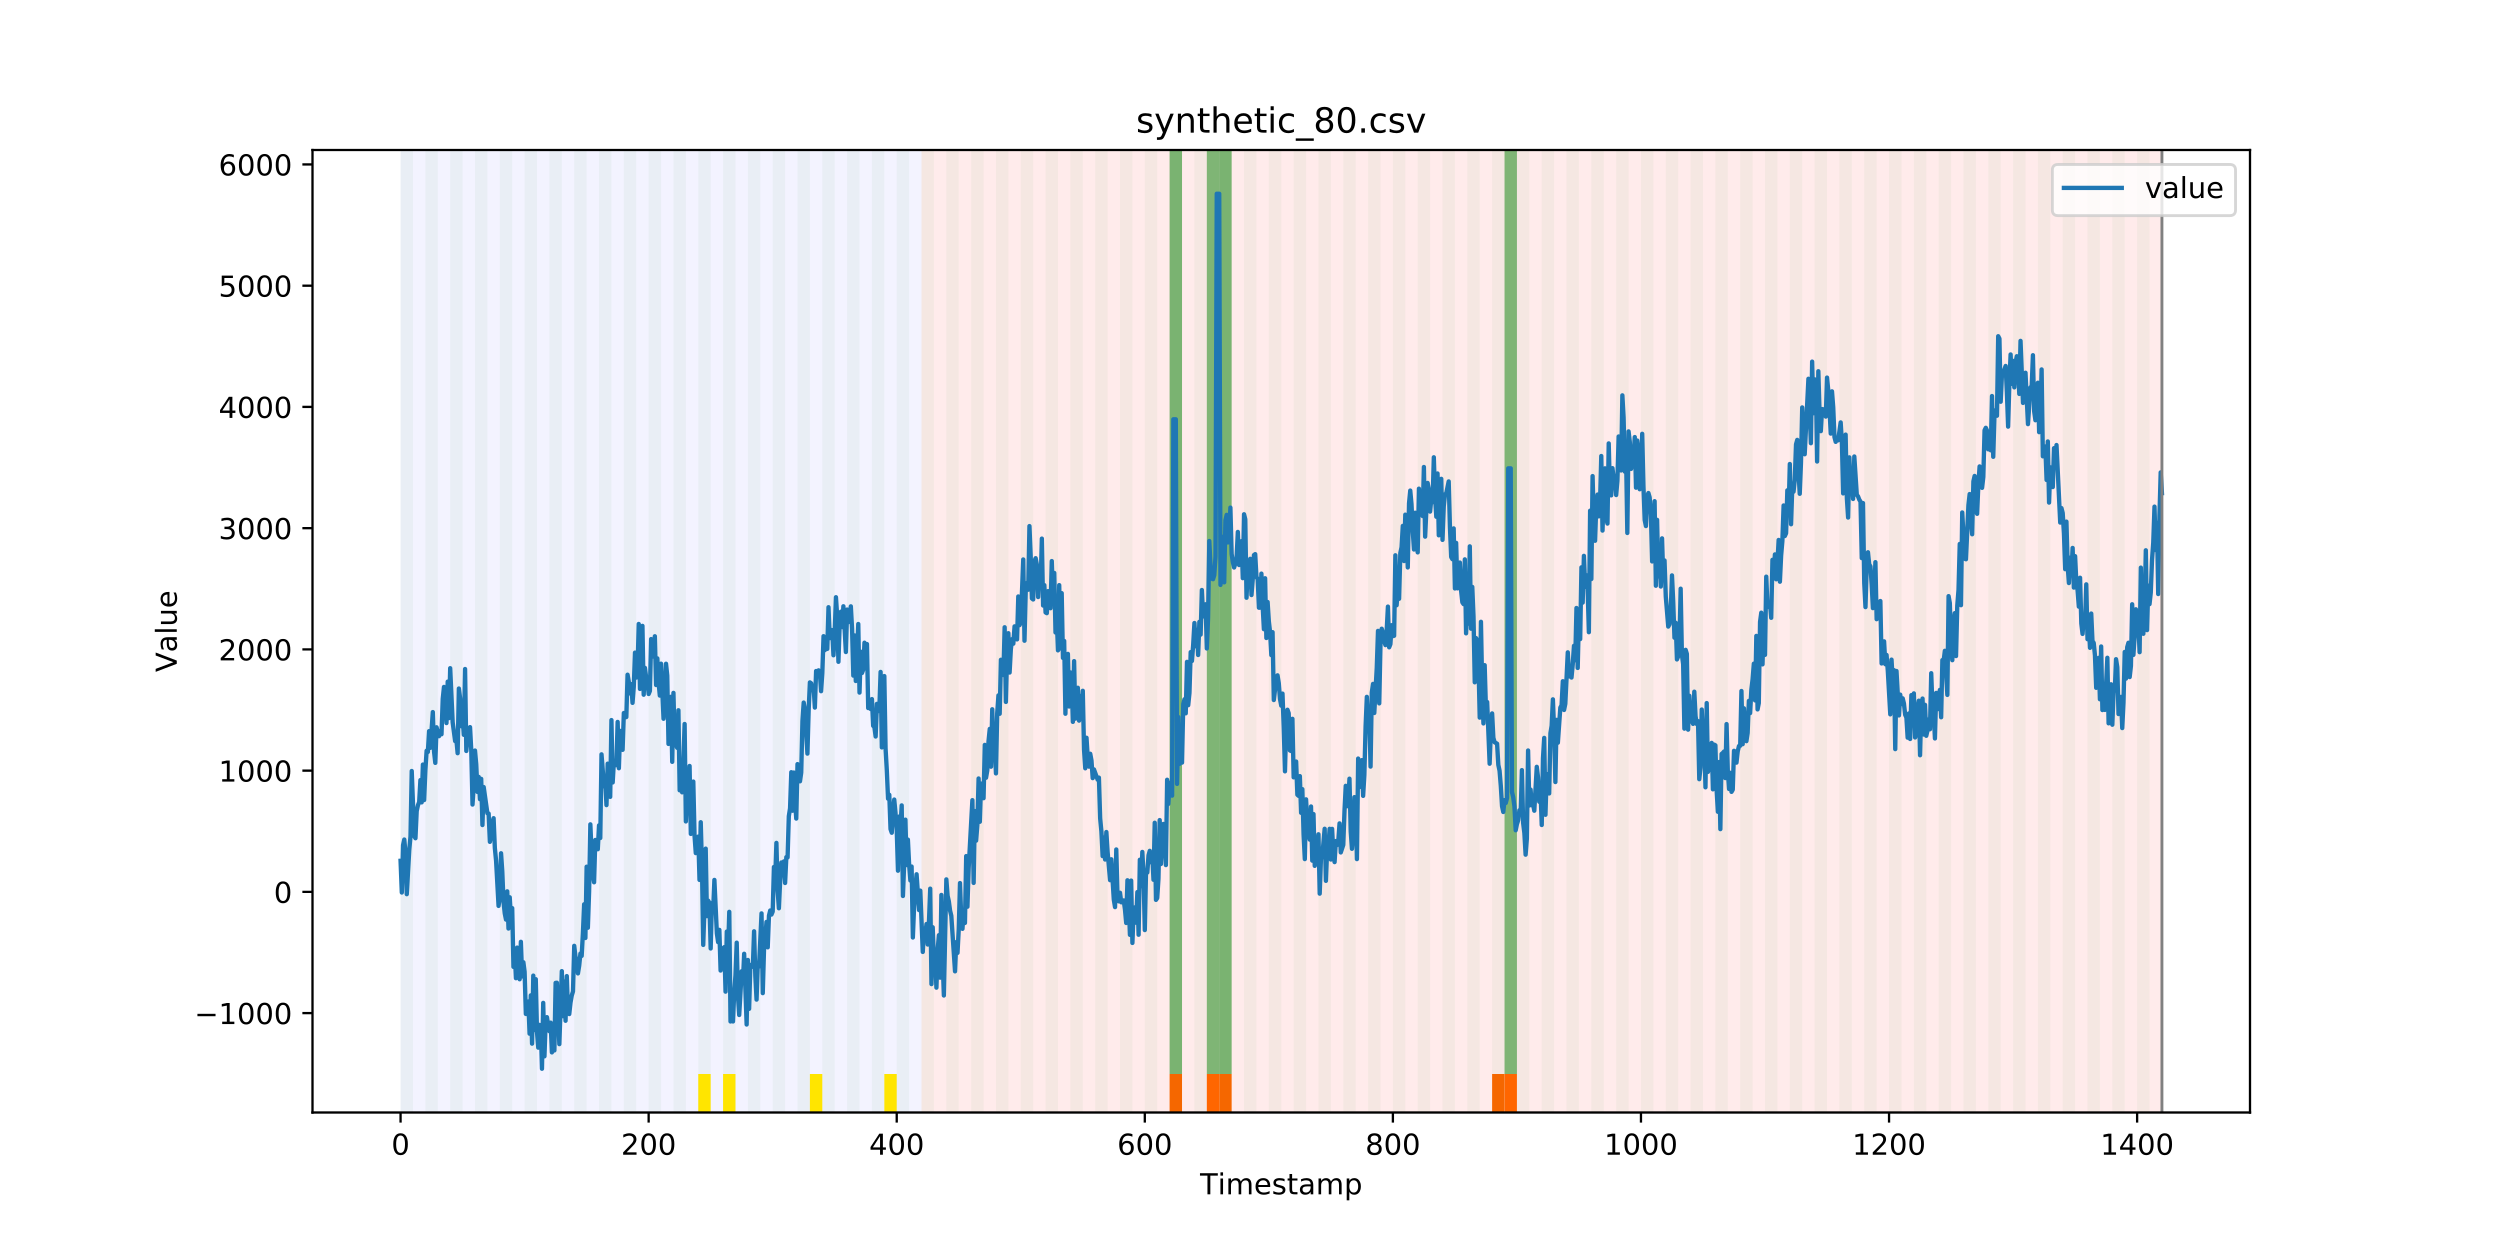 <?xml version="1.0" encoding="utf-8" standalone="no"?>
<!DOCTYPE svg PUBLIC "-//W3C//DTD SVG 1.1//EN"
  "http://www.w3.org/Graphics/SVG/1.1/DTD/svg11.dtd">
<!-- Created with matplotlib (https://matplotlib.org/) -->
<svg height="432pt" version="1.1" viewBox="0 0 864 432" width="864pt" xmlns="http://www.w3.org/2000/svg" xmlns:xlink="http://www.w3.org/1999/xlink">
 <defs>
  <style type="text/css">
*{stroke-linecap:butt;stroke-linejoin:round;}
  </style>
 </defs>
 <g id="figure_1">
  <g id="patch_1">
   <path d="M 0 432 
L 864 432 
L 864 0 
L 0 0 
z
" style="fill:#ffffff;"/>
  </g>
  <g id="axes_1">
   <g id="patch_2">
    <path d="M 108 384.48 
L 777.6 384.48 
L 777.6 51.84 
L 108 51.84 
z
" style="fill:#ffffff;"/>
   </g>
   <g id="patch_3">
    <path clip-path="url(#p5b66fe20cc)" d="M 138.436 384.48 
L 138.436 51.84 
L 318.482 51.84 
L 318.482 384.48 
z
" style="fill:#0000ff;opacity:0.05;"/>
   </g>
   <g id="patch_4">
    <path clip-path="url(#p5b66fe20cc)" d="M 318.482 384.48 
L 318.482 51.84 
L 747.164 51.84 
L 747.164 384.48 
z
" style="fill:#ff0000;opacity:0.08;"/>
   </g>
   <g id="patch_5">
    <path clip-path="url(#p5b66fe20cc)" d="M 138.436 384.48 
L 138.436 51.84 
L 142.723 51.84 
L 142.723 384.48 
z
" style="fill:#008000;opacity:0.04;"/>
   </g>
   <g id="patch_6">
    <path clip-path="url(#p5b66fe20cc)" d="M 147.01 384.48 
L 147.01 51.84 
L 151.297 51.84 
L 151.297 384.48 
z
" style="fill:#008000;opacity:0.04;"/>
   </g>
   <g id="patch_7">
    <path clip-path="url(#p5b66fe20cc)" d="M 155.584 384.48 
L 155.584 51.84 
L 159.87 51.84 
L 159.87 384.48 
z
" style="fill:#008000;opacity:0.04;"/>
   </g>
   <g id="patch_8">
    <path clip-path="url(#p5b66fe20cc)" d="M 164.157 384.48 
L 164.157 51.84 
L 168.444 51.84 
L 168.444 384.48 
z
" style="fill:#008000;opacity:0.04;"/>
   </g>
   <g id="patch_9">
    <path clip-path="url(#p5b66fe20cc)" d="M 172.731 384.48 
L 172.731 51.84 
L 177.018 51.84 
L 177.018 384.48 
z
" style="fill:#008000;opacity:0.04;"/>
   </g>
   <g id="patch_10">
    <path clip-path="url(#p5b66fe20cc)" d="M 181.304 384.48 
L 181.304 51.84 
L 185.591 51.84 
L 185.591 384.48 
z
" style="fill:#008000;opacity:0.04;"/>
   </g>
   <g id="patch_11">
    <path clip-path="url(#p5b66fe20cc)" d="M 189.878 384.48 
L 189.878 51.84 
L 194.165 51.84 
L 194.165 384.48 
z
" style="fill:#008000;opacity:0.04;"/>
   </g>
   <g id="patch_12">
    <path clip-path="url(#p5b66fe20cc)" d="M 198.452 384.48 
L 198.452 51.84 
L 202.739 51.84 
L 202.739 384.48 
z
" style="fill:#008000;opacity:0.04;"/>
   </g>
   <g id="patch_13">
    <path clip-path="url(#p5b66fe20cc)" d="M 207.025 384.48 
L 207.025 51.84 
L 211.312 51.84 
L 211.312 384.48 
z
" style="fill:#008000;opacity:0.04;"/>
   </g>
   <g id="patch_14">
    <path clip-path="url(#p5b66fe20cc)" d="M 215.599 384.48 
L 215.599 51.84 
L 219.886 51.84 
L 219.886 384.48 
z
" style="fill:#008000;opacity:0.04;"/>
   </g>
   <g id="patch_15">
    <path clip-path="url(#p5b66fe20cc)" d="M 224.173 384.48 
L 224.173 51.84 
L 228.459 51.84 
L 228.459 384.48 
z
" style="fill:#008000;opacity:0.04;"/>
   </g>
   <g id="patch_16">
    <path clip-path="url(#p5b66fe20cc)" d="M 404.219 384.48 
L 404.219 371.174 
L 408.506 371.174 
L 408.506 384.48 
z
" style="fill:#ff6600;"/>
   </g>
   <g id="patch_17">
    <path clip-path="url(#p5b66fe20cc)" d="M 232.746 384.48 
L 232.746 51.84 
L 237.033 51.84 
L 237.033 384.48 
z
" style="fill:#008000;opacity:0.04;"/>
   </g>
   <g id="patch_18">
    <path clip-path="url(#p5b66fe20cc)" d="M 417.079 384.48 
L 417.079 371.174 
L 421.366 371.174 
L 421.366 384.48 
z
" style="fill:#ff6600;"/>
   </g>
   <g id="patch_19">
    <path clip-path="url(#p5b66fe20cc)" d="M 241.32 384.48 
L 241.32 51.84 
L 245.607 51.84 
L 245.607 384.48 
z
" style="fill:#008000;opacity:0.04;"/>
   </g>
   <g id="patch_20">
    <path clip-path="url(#p5b66fe20cc)" d="M 241.32 384.48 
L 241.32 371.174 
L 245.607 371.174 
L 245.607 384.48 
z
" style="fill:#ffe500;"/>
   </g>
   <g id="patch_21">
    <path clip-path="url(#p5b66fe20cc)" d="M 421.366 384.48 
L 421.366 371.174 
L 425.653 371.174 
L 425.653 384.48 
z
" style="fill:#ff6600;"/>
   </g>
   <g id="patch_22">
    <path clip-path="url(#p5b66fe20cc)" d="M 249.893 384.48 
L 249.893 51.84 
L 254.18 51.84 
L 254.18 384.48 
z
" style="fill:#008000;opacity:0.04;"/>
   </g>
   <g id="patch_23">
    <path clip-path="url(#p5b66fe20cc)" d="M 249.893 384.48 
L 249.893 371.174 
L 254.18 371.174 
L 254.18 384.48 
z
" style="fill:#ffe500;"/>
   </g>
   <g id="patch_24">
    <path clip-path="url(#p5b66fe20cc)" d="M 258.467 384.48 
L 258.467 51.84 
L 262.754 51.84 
L 262.754 384.48 
z
" style="fill:#008000;opacity:0.04;"/>
   </g>
   <g id="patch_25">
    <path clip-path="url(#p5b66fe20cc)" d="M 267.041 384.48 
L 267.041 51.84 
L 271.328 51.84 
L 271.328 384.48 
z
" style="fill:#008000;opacity:0.04;"/>
   </g>
   <g id="patch_26">
    <path clip-path="url(#p5b66fe20cc)" d="M 275.614 384.48 
L 275.614 51.84 
L 279.901 51.84 
L 279.901 384.48 
z
" style="fill:#008000;opacity:0.04;"/>
   </g>
   <g id="patch_27">
    <path clip-path="url(#p5b66fe20cc)" d="M 279.901 384.48 
L 279.901 371.174 
L 284.188 371.174 
L 284.188 384.48 
z
" style="fill:#ffe500;"/>
   </g>
   <g id="patch_28">
    <path clip-path="url(#p5b66fe20cc)" d="M 284.188 384.48 
L 284.188 51.84 
L 288.475 51.84 
L 288.475 384.48 
z
" style="fill:#008000;opacity:0.04;"/>
   </g>
   <g id="patch_29">
    <path clip-path="url(#p5b66fe20cc)" d="M 292.762 384.48 
L 292.762 51.84 
L 297.048 51.84 
L 297.048 384.48 
z
" style="fill:#008000;opacity:0.04;"/>
   </g>
   <g id="patch_30">
    <path clip-path="url(#p5b66fe20cc)" d="M 301.335 384.48 
L 301.335 51.84 
L 305.622 51.84 
L 305.622 384.48 
z
" style="fill:#008000;opacity:0.04;"/>
   </g>
   <g id="patch_31">
    <path clip-path="url(#p5b66fe20cc)" d="M 305.622 384.48 
L 305.622 371.174 
L 309.909 371.174 
L 309.909 384.48 
z
" style="fill:#ffe500;"/>
   </g>
   <g id="patch_32">
    <path clip-path="url(#p5b66fe20cc)" d="M 309.909 384.48 
L 309.909 51.84 
L 314.196 51.84 
L 314.196 384.48 
z
" style="fill:#008000;opacity:0.04;"/>
   </g>
   <g id="patch_33">
    <path clip-path="url(#p5b66fe20cc)" d="M 318.482 384.48 
L 318.482 51.84 
L 322.769 51.84 
L 322.769 384.48 
z
" style="fill:#008000;opacity:0.04;"/>
   </g>
   <g id="patch_34">
    <path clip-path="url(#p5b66fe20cc)" d="M 327.056 384.48 
L 327.056 51.84 
L 331.343 51.84 
L 331.343 384.48 
z
" style="fill:#008000;opacity:0.04;"/>
   </g>
   <g id="patch_35">
    <path clip-path="url(#p5b66fe20cc)" d="M 335.63 384.48 
L 335.63 51.84 
L 339.917 51.84 
L 339.917 384.48 
z
" style="fill:#008000;opacity:0.04;"/>
   </g>
   <g id="patch_36">
    <path clip-path="url(#p5b66fe20cc)" d="M 515.676 384.48 
L 515.676 371.174 
L 519.963 371.174 
L 519.963 384.48 
z
" style="fill:#ff6600;"/>
   </g>
   <g id="patch_37">
    <path clip-path="url(#p5b66fe20cc)" d="M 519.963 384.48 
L 519.963 371.174 
L 524.249 371.174 
L 524.249 384.48 
z
" style="fill:#ff6600;"/>
   </g>
   <g id="patch_38">
    <path clip-path="url(#p5b66fe20cc)" d="M 344.203 384.48 
L 344.203 51.84 
L 348.49 51.84 
L 348.49 384.48 
z
" style="fill:#008000;opacity:0.04;"/>
   </g>
   <g id="patch_39">
    <path clip-path="url(#p5b66fe20cc)" d="M 352.777 384.48 
L 352.777 51.84 
L 357.064 51.84 
L 357.064 384.48 
z
" style="fill:#008000;opacity:0.04;"/>
   </g>
   <g id="patch_40">
    <path clip-path="url(#p5b66fe20cc)" d="M 361.351 384.48 
L 361.351 51.84 
L 365.637 51.84 
L 365.637 384.48 
z
" style="fill:#008000;opacity:0.04;"/>
   </g>
   <g id="patch_41">
    <path clip-path="url(#p5b66fe20cc)" d="M 369.924 384.48 
L 369.924 51.84 
L 374.211 51.84 
L 374.211 384.48 
z
" style="fill:#008000;opacity:0.04;"/>
   </g>
   <g id="patch_42">
    <path clip-path="url(#p5b66fe20cc)" d="M 378.498 384.48 
L 378.498 51.84 
L 382.785 51.84 
L 382.785 384.48 
z
" style="fill:#008000;opacity:0.04;"/>
   </g>
   <g id="patch_43">
    <path clip-path="url(#p5b66fe20cc)" d="M 387.071 384.48 
L 387.071 51.84 
L 391.358 51.84 
L 391.358 384.48 
z
" style="fill:#008000;opacity:0.04;"/>
   </g>
   <g id="patch_44">
    <path clip-path="url(#p5b66fe20cc)" d="M 395.645 384.48 
L 395.645 51.84 
L 399.932 51.84 
L 399.932 384.48 
z
" style="fill:#008000;opacity:0.04;"/>
   </g>
   <g id="patch_45">
    <path clip-path="url(#p5b66fe20cc)" d="M 404.219 384.48 
L 404.219 51.84 
L 408.506 51.84 
L 408.506 384.48 
z
" style="fill:#008000;opacity:0.04;"/>
   </g>
   <g id="patch_46">
    <path clip-path="url(#p5b66fe20cc)" d="M 404.219 371.174 
L 404.219 51.84 
L 408.506 51.84 
L 408.506 371.174 
z
" style="fill:#008000;opacity:0.5;"/>
   </g>
   <g id="patch_47">
    <path clip-path="url(#p5b66fe20cc)" d="M 412.792 384.48 
L 412.792 51.84 
L 417.079 51.84 
L 417.079 384.48 
z
" style="fill:#008000;opacity:0.04;"/>
   </g>
   <g id="patch_48">
    <path clip-path="url(#p5b66fe20cc)" d="M 417.079 371.174 
L 417.079 51.84 
L 421.366 51.84 
L 421.366 371.174 
z
" style="fill:#008000;opacity:0.5;"/>
   </g>
   <g id="patch_49">
    <path clip-path="url(#p5b66fe20cc)" d="M 421.366 384.48 
L 421.366 51.84 
L 425.653 51.84 
L 425.653 384.48 
z
" style="fill:#008000;opacity:0.04;"/>
   </g>
   <g id="patch_50">
    <path clip-path="url(#p5b66fe20cc)" d="M 421.366 371.174 
L 421.366 51.84 
L 425.653 51.84 
L 425.653 371.174 
z
" style="fill:#008000;opacity:0.5;"/>
   </g>
   <g id="patch_51">
    <path clip-path="url(#p5b66fe20cc)" d="M 429.94 384.48 
L 429.94 51.84 
L 434.226 51.84 
L 434.226 384.48 
z
" style="fill:#008000;opacity:0.04;"/>
   </g>
   <g id="patch_52">
    <path clip-path="url(#p5b66fe20cc)" d="M 438.513 384.48 
L 438.513 51.84 
L 442.8 51.84 
L 442.8 384.48 
z
" style="fill:#008000;opacity:0.04;"/>
   </g>
   <g id="patch_53">
    <path clip-path="url(#p5b66fe20cc)" d="M 447.087 384.48 
L 447.087 51.84 
L 451.374 51.84 
L 451.374 384.48 
z
" style="fill:#008000;opacity:0.04;"/>
   </g>
   <g id="patch_54">
    <path clip-path="url(#p5b66fe20cc)" d="M 455.66 384.48 
L 455.66 51.84 
L 459.947 51.84 
L 459.947 384.48 
z
" style="fill:#008000;opacity:0.04;"/>
   </g>
   <g id="patch_55">
    <path clip-path="url(#p5b66fe20cc)" d="M 464.234 384.48 
L 464.234 51.84 
L 468.521 51.84 
L 468.521 384.48 
z
" style="fill:#008000;opacity:0.04;"/>
   </g>
   <g id="patch_56">
    <path clip-path="url(#p5b66fe20cc)" d="M 472.808 384.48 
L 472.808 51.84 
L 477.094 51.84 
L 477.094 384.48 
z
" style="fill:#008000;opacity:0.04;"/>
   </g>
   <g id="patch_57">
    <path clip-path="url(#p5b66fe20cc)" d="M 481.381 384.48 
L 481.381 51.84 
L 485.668 51.84 
L 485.668 384.48 
z
" style="fill:#008000;opacity:0.04;"/>
   </g>
   <g id="patch_58">
    <path clip-path="url(#p5b66fe20cc)" d="M 489.955 384.48 
L 489.955 51.84 
L 494.242 51.84 
L 494.242 384.48 
z
" style="fill:#008000;opacity:0.04;"/>
   </g>
   <g id="patch_59">
    <path clip-path="url(#p5b66fe20cc)" d="M 498.529 384.48 
L 498.529 51.84 
L 502.815 51.84 
L 502.815 384.48 
z
" style="fill:#008000;opacity:0.04;"/>
   </g>
   <g id="patch_60">
    <path clip-path="url(#p5b66fe20cc)" d="M 507.102 384.48 
L 507.102 51.84 
L 511.389 51.84 
L 511.389 384.48 
z
" style="fill:#008000;opacity:0.04;"/>
   </g>
   <g id="patch_61">
    <path clip-path="url(#p5b66fe20cc)" d="M 515.676 384.48 
L 515.676 51.84 
L 519.963 51.84 
L 519.963 384.48 
z
" style="fill:#008000;opacity:0.04;"/>
   </g>
   <g id="patch_62">
    <path clip-path="url(#p5b66fe20cc)" d="M 519.963 371.174 
L 519.963 51.84 
L 524.249 51.84 
L 524.249 371.174 
z
" style="fill:#008000;opacity:0.5;"/>
   </g>
   <g id="patch_63">
    <path clip-path="url(#p5b66fe20cc)" d="M 524.249 384.48 
L 524.249 51.84 
L 528.536 51.84 
L 528.536 384.48 
z
" style="fill:#008000;opacity:0.04;"/>
   </g>
   <g id="patch_64">
    <path clip-path="url(#p5b66fe20cc)" d="M 532.823 384.48 
L 532.823 51.84 
L 537.11 51.84 
L 537.11 384.48 
z
" style="fill:#008000;opacity:0.04;"/>
   </g>
   <g id="patch_65">
    <path clip-path="url(#p5b66fe20cc)" d="M 541.397 384.48 
L 541.397 51.84 
L 545.683 51.84 
L 545.683 384.48 
z
" style="fill:#008000;opacity:0.04;"/>
   </g>
   <g id="patch_66">
    <path clip-path="url(#p5b66fe20cc)" d="M 549.97 384.48 
L 549.97 51.84 
L 554.257 51.84 
L 554.257 384.48 
z
" style="fill:#008000;opacity:0.04;"/>
   </g>
   <g id="patch_67">
    <path clip-path="url(#p5b66fe20cc)" d="M 558.544 384.48 
L 558.544 51.84 
L 562.831 51.84 
L 562.831 384.48 
z
" style="fill:#008000;opacity:0.04;"/>
   </g>
   <g id="patch_68">
    <path clip-path="url(#p5b66fe20cc)" d="M 567.118 384.48 
L 567.118 51.84 
L 571.404 51.84 
L 571.404 384.48 
z
" style="fill:#008000;opacity:0.04;"/>
   </g>
   <g id="patch_69">
    <path clip-path="url(#p5b66fe20cc)" d="M 575.691 384.48 
L 575.691 51.84 
L 579.978 51.84 
L 579.978 384.48 
z
" style="fill:#008000;opacity:0.04;"/>
   </g>
   <g id="patch_70">
    <path clip-path="url(#p5b66fe20cc)" d="M 584.265 384.48 
L 584.265 51.84 
L 588.552 51.84 
L 588.552 384.48 
z
" style="fill:#008000;opacity:0.04;"/>
   </g>
   <g id="patch_71">
    <path clip-path="url(#p5b66fe20cc)" d="M 592.838 384.48 
L 592.838 51.84 
L 597.125 51.84 
L 597.125 384.48 
z
" style="fill:#008000;opacity:0.04;"/>
   </g>
   <g id="patch_72">
    <path clip-path="url(#p5b66fe20cc)" d="M 601.412 384.48 
L 601.412 51.84 
L 605.699 51.84 
L 605.699 384.48 
z
" style="fill:#008000;opacity:0.04;"/>
   </g>
   <g id="patch_73">
    <path clip-path="url(#p5b66fe20cc)" d="M 609.986 384.48 
L 609.986 51.84 
L 614.272 51.84 
L 614.272 384.48 
z
" style="fill:#008000;opacity:0.04;"/>
   </g>
   <g id="patch_74">
    <path clip-path="url(#p5b66fe20cc)" d="M 618.559 384.48 
L 618.559 51.84 
L 622.846 51.84 
L 622.846 384.48 
z
" style="fill:#008000;opacity:0.04;"/>
   </g>
   <g id="patch_75">
    <path clip-path="url(#p5b66fe20cc)" d="M 627.133 384.48 
L 627.133 51.84 
L 631.42 51.84 
L 631.42 384.48 
z
" style="fill:#008000;opacity:0.04;"/>
   </g>
   <g id="patch_76">
    <path clip-path="url(#p5b66fe20cc)" d="M 635.707 384.48 
L 635.707 51.84 
L 639.993 51.84 
L 639.993 384.48 
z
" style="fill:#008000;opacity:0.04;"/>
   </g>
   <g id="patch_77">
    <path clip-path="url(#p5b66fe20cc)" d="M 644.28 384.48 
L 644.28 51.84 
L 648.567 51.84 
L 648.567 384.48 
z
" style="fill:#008000;opacity:0.04;"/>
   </g>
   <g id="patch_78">
    <path clip-path="url(#p5b66fe20cc)" d="M 652.854 384.48 
L 652.854 51.84 
L 657.141 51.84 
L 657.141 384.48 
z
" style="fill:#008000;opacity:0.04;"/>
   </g>
   <g id="patch_79">
    <path clip-path="url(#p5b66fe20cc)" d="M 661.427 384.48 
L 661.427 51.84 
L 665.714 51.84 
L 665.714 384.48 
z
" style="fill:#008000;opacity:0.04;"/>
   </g>
   <g id="patch_80">
    <path clip-path="url(#p5b66fe20cc)" d="M 670.001 384.48 
L 670.001 51.84 
L 674.288 51.84 
L 674.288 384.48 
z
" style="fill:#008000;opacity:0.04;"/>
   </g>
   <g id="patch_81">
    <path clip-path="url(#p5b66fe20cc)" d="M 678.575 384.48 
L 678.575 51.84 
L 682.861 51.84 
L 682.861 384.48 
z
" style="fill:#008000;opacity:0.04;"/>
   </g>
   <g id="patch_82">
    <path clip-path="url(#p5b66fe20cc)" d="M 687.148 384.48 
L 687.148 51.84 
L 691.435 51.84 
L 691.435 384.48 
z
" style="fill:#008000;opacity:0.04;"/>
   </g>
   <g id="patch_83">
    <path clip-path="url(#p5b66fe20cc)" d="M 695.722 384.48 
L 695.722 51.84 
L 700.009 51.84 
L 700.009 384.48 
z
" style="fill:#008000;opacity:0.04;"/>
   </g>
   <g id="patch_84">
    <path clip-path="url(#p5b66fe20cc)" d="M 704.296 384.48 
L 704.296 51.84 
L 708.582 51.84 
L 708.582 384.48 
z
" style="fill:#008000;opacity:0.04;"/>
   </g>
   <g id="patch_85">
    <path clip-path="url(#p5b66fe20cc)" d="M 712.869 384.48 
L 712.869 51.84 
L 717.156 51.84 
L 717.156 384.48 
z
" style="fill:#008000;opacity:0.04;"/>
   </g>
   <g id="patch_86">
    <path clip-path="url(#p5b66fe20cc)" d="M 721.443 384.48 
L 721.443 51.84 
L 725.73 51.84 
L 725.73 384.48 
z
" style="fill:#008000;opacity:0.04;"/>
   </g>
   <g id="patch_87">
    <path clip-path="url(#p5b66fe20cc)" d="M 730.016 384.48 
L 730.016 51.84 
L 734.303 51.84 
L 734.303 384.48 
z
" style="fill:#008000;opacity:0.04;"/>
   </g>
   <g id="patch_88">
    <path clip-path="url(#p5b66fe20cc)" d="M 738.59 384.48 
L 738.59 51.84 
L 742.877 51.84 
L 742.877 384.48 
z
" style="fill:#008000;opacity:0.04;"/>
   </g>
   <g id="matplotlib.axis_1">
    <g id="xtick_1">
     <g id="line2d_1">
      <defs>
       <path d="M 0 0 
L 0 3.5 
" id="m2213aae1e5" style="stroke:#000000;stroke-width:0.8;"/>
      </defs>
      <g>
       <use style="stroke:#000000;stroke-width:0.8;" x="138.436" xlink:href="#m2213aae1e5" y="384.48"/>
      </g>
     </g>
     <g id="text_1">
      <!-- 0 -->
      <defs>
       <path d="M 31.781 66.406 
Q 24.172 66.406 20.328 58.906 
Q 16.5 51.422 16.5 36.375 
Q 16.5 21.391 20.328 13.891 
Q 24.172 6.391 31.781 6.391 
Q 39.453 6.391 43.281 13.891 
Q 47.125 21.391 47.125 36.375 
Q 47.125 51.422 43.281 58.906 
Q 39.453 66.406 31.781 66.406 
z
M 31.781 74.219 
Q 44.047 74.219 50.516 64.516 
Q 56.984 54.828 56.984 36.375 
Q 56.984 17.969 50.516 8.266 
Q 44.047 -1.422 31.781 -1.422 
Q 19.531 -1.422 13.062 8.266 
Q 6.594 17.969 6.594 36.375 
Q 6.594 54.828 13.062 64.516 
Q 19.531 74.219 31.781 74.219 
z
" id="DejaVuSans-48"/>
      </defs>
      <g transform="translate(135.255 399.078)scale(0.1 -0.1)">
       <use xlink:href="#DejaVuSans-48"/>
      </g>
     </g>
    </g>
    <g id="xtick_2">
     <g id="line2d_2">
      <g>
       <use style="stroke:#000000;stroke-width:0.8;" x="224.173" xlink:href="#m2213aae1e5" y="384.48"/>
      </g>
     </g>
     <g id="text_2">
      <!-- 200 -->
      <defs>
       <path d="M 19.188 8.297 
L 53.609 8.297 
L 53.609 0 
L 7.328 0 
L 7.328 8.297 
Q 12.938 14.109 22.625 23.891 
Q 32.328 33.688 34.812 36.531 
Q 39.547 41.844 41.422 45.531 
Q 43.312 49.219 43.312 52.781 
Q 43.312 58.594 39.234 62.25 
Q 35.156 65.922 28.609 65.922 
Q 23.969 65.922 18.812 64.312 
Q 13.672 62.703 7.812 59.422 
L 7.812 69.391 
Q 13.766 71.781 18.938 73 
Q 24.125 74.219 28.422 74.219 
Q 39.75 74.219 46.484 68.547 
Q 53.219 62.891 53.219 53.422 
Q 53.219 48.922 51.531 44.891 
Q 49.859 40.875 45.406 35.406 
Q 44.188 33.984 37.641 27.219 
Q 31.109 20.453 19.188 8.297 
z
" id="DejaVuSans-50"/>
      </defs>
      <g transform="translate(214.629 399.078)scale(0.1 -0.1)">
       <use xlink:href="#DejaVuSans-50"/>
       <use x="63.623" xlink:href="#DejaVuSans-48"/>
       <use x="127.246" xlink:href="#DejaVuSans-48"/>
      </g>
     </g>
    </g>
    <g id="xtick_3">
     <g id="line2d_3">
      <g>
       <use style="stroke:#000000;stroke-width:0.8;" x="309.909" xlink:href="#m2213aae1e5" y="384.48"/>
      </g>
     </g>
     <g id="text_3">
      <!-- 400 -->
      <defs>
       <path d="M 37.797 64.312 
L 12.891 25.391 
L 37.797 25.391 
z
M 35.203 72.906 
L 47.609 72.906 
L 47.609 25.391 
L 58.016 25.391 
L 58.016 17.188 
L 47.609 17.188 
L 47.609 0 
L 37.797 0 
L 37.797 17.188 
L 4.891 17.188 
L 4.891 26.703 
z
" id="DejaVuSans-52"/>
      </defs>
      <g transform="translate(300.365 399.078)scale(0.1 -0.1)">
       <use xlink:href="#DejaVuSans-52"/>
       <use x="63.623" xlink:href="#DejaVuSans-48"/>
       <use x="127.246" xlink:href="#DejaVuSans-48"/>
      </g>
     </g>
    </g>
    <g id="xtick_4">
     <g id="line2d_4">
      <g>
       <use style="stroke:#000000;stroke-width:0.8;" x="395.645" xlink:href="#m2213aae1e5" y="384.48"/>
      </g>
     </g>
     <g id="text_4">
      <!-- 600 -->
      <defs>
       <path d="M 33.016 40.375 
Q 26.375 40.375 22.484 35.828 
Q 18.609 31.297 18.609 23.391 
Q 18.609 15.531 22.484 10.953 
Q 26.375 6.391 33.016 6.391 
Q 39.656 6.391 43.531 10.953 
Q 47.406 15.531 47.406 23.391 
Q 47.406 31.297 43.531 35.828 
Q 39.656 40.375 33.016 40.375 
z
M 52.594 71.297 
L 52.594 62.312 
Q 48.875 64.062 45.094 64.984 
Q 41.312 65.922 37.594 65.922 
Q 27.828 65.922 22.672 59.328 
Q 17.531 52.734 16.797 39.406 
Q 19.672 43.656 24.016 45.922 
Q 28.375 48.188 33.594 48.188 
Q 44.578 48.188 50.953 41.516 
Q 57.328 34.859 57.328 23.391 
Q 57.328 12.156 50.688 5.359 
Q 44.047 -1.422 33.016 -1.422 
Q 20.359 -1.422 13.672 8.266 
Q 6.984 17.969 6.984 36.375 
Q 6.984 53.656 15.188 63.938 
Q 23.391 74.219 37.203 74.219 
Q 40.922 74.219 44.703 73.484 
Q 48.484 72.75 52.594 71.297 
z
" id="DejaVuSans-54"/>
      </defs>
      <g transform="translate(386.101 399.078)scale(0.1 -0.1)">
       <use xlink:href="#DejaVuSans-54"/>
       <use x="63.623" xlink:href="#DejaVuSans-48"/>
       <use x="127.246" xlink:href="#DejaVuSans-48"/>
      </g>
     </g>
    </g>
    <g id="xtick_5">
     <g id="line2d_5">
      <g>
       <use style="stroke:#000000;stroke-width:0.8;" x="481.381" xlink:href="#m2213aae1e5" y="384.48"/>
      </g>
     </g>
     <g id="text_5">
      <!-- 800 -->
      <defs>
       <path d="M 31.781 34.625 
Q 24.75 34.625 20.719 30.859 
Q 16.703 27.094 16.703 20.516 
Q 16.703 13.922 20.719 10.156 
Q 24.75 6.391 31.781 6.391 
Q 38.812 6.391 42.859 10.172 
Q 46.922 13.969 46.922 20.516 
Q 46.922 27.094 42.891 30.859 
Q 38.875 34.625 31.781 34.625 
z
M 21.922 38.812 
Q 15.578 40.375 12.031 44.719 
Q 8.5 49.078 8.5 55.328 
Q 8.5 64.062 14.719 69.141 
Q 20.953 74.219 31.781 74.219 
Q 42.672 74.219 48.875 69.141 
Q 55.078 64.062 55.078 55.328 
Q 55.078 49.078 51.531 44.719 
Q 48 40.375 41.703 38.812 
Q 48.828 37.156 52.797 32.312 
Q 56.781 27.484 56.781 20.516 
Q 56.781 9.906 50.312 4.234 
Q 43.844 -1.422 31.781 -1.422 
Q 19.734 -1.422 13.25 4.234 
Q 6.781 9.906 6.781 20.516 
Q 6.781 27.484 10.781 32.312 
Q 14.797 37.156 21.922 38.812 
z
M 18.312 54.391 
Q 18.312 48.734 21.844 45.562 
Q 25.391 42.391 31.781 42.391 
Q 38.141 42.391 41.719 45.562 
Q 45.312 48.734 45.312 54.391 
Q 45.312 60.062 41.719 63.234 
Q 38.141 66.406 31.781 66.406 
Q 25.391 66.406 21.844 63.234 
Q 18.312 60.062 18.312 54.391 
z
" id="DejaVuSans-56"/>
      </defs>
      <g transform="translate(471.838 399.078)scale(0.1 -0.1)">
       <use xlink:href="#DejaVuSans-56"/>
       <use x="63.623" xlink:href="#DejaVuSans-48"/>
       <use x="127.246" xlink:href="#DejaVuSans-48"/>
      </g>
     </g>
    </g>
    <g id="xtick_6">
     <g id="line2d_6">
      <g>
       <use style="stroke:#000000;stroke-width:0.8;" x="567.118" xlink:href="#m2213aae1e5" y="384.48"/>
      </g>
     </g>
     <g id="text_6">
      <!-- 1000 -->
      <defs>
       <path d="M 12.406 8.297 
L 28.516 8.297 
L 28.516 63.922 
L 10.984 60.406 
L 10.984 69.391 
L 28.422 72.906 
L 38.281 72.906 
L 38.281 8.297 
L 54.391 8.297 
L 54.391 0 
L 12.406 0 
z
" id="DejaVuSans-49"/>
      </defs>
      <g transform="translate(554.393 399.078)scale(0.1 -0.1)">
       <use xlink:href="#DejaVuSans-49"/>
       <use x="63.623" xlink:href="#DejaVuSans-48"/>
       <use x="127.246" xlink:href="#DejaVuSans-48"/>
       <use x="190.869" xlink:href="#DejaVuSans-48"/>
      </g>
     </g>
    </g>
    <g id="xtick_7">
     <g id="line2d_7">
      <g>
       <use style="stroke:#000000;stroke-width:0.8;" x="652.854" xlink:href="#m2213aae1e5" y="384.48"/>
      </g>
     </g>
     <g id="text_7">
      <!-- 1200 -->
      <g transform="translate(640.129 399.078)scale(0.1 -0.1)">
       <use xlink:href="#DejaVuSans-49"/>
       <use x="63.623" xlink:href="#DejaVuSans-50"/>
       <use x="127.246" xlink:href="#DejaVuSans-48"/>
       <use x="190.869" xlink:href="#DejaVuSans-48"/>
      </g>
     </g>
    </g>
    <g id="xtick_8">
     <g id="line2d_8">
      <g>
       <use style="stroke:#000000;stroke-width:0.8;" x="738.59" xlink:href="#m2213aae1e5" y="384.48"/>
      </g>
     </g>
     <g id="text_8">
      <!-- 1400 -->
      <g transform="translate(725.865 399.078)scale(0.1 -0.1)">
       <use xlink:href="#DejaVuSans-49"/>
       <use x="63.623" xlink:href="#DejaVuSans-52"/>
       <use x="127.246" xlink:href="#DejaVuSans-48"/>
       <use x="190.869" xlink:href="#DejaVuSans-48"/>
      </g>
     </g>
    </g>
    <g id="text_9">
     <!-- Timestamp -->
     <defs>
      <path d="M -0.297 72.906 
L 61.375 72.906 
L 61.375 64.594 
L 35.5 64.594 
L 35.5 0 
L 25.594 0 
L 25.594 64.594 
L -0.297 64.594 
z
" id="DejaVuSans-84"/>
      <path d="M 9.422 54.688 
L 18.406 54.688 
L 18.406 0 
L 9.422 0 
z
M 9.422 75.984 
L 18.406 75.984 
L 18.406 64.594 
L 9.422 64.594 
z
" id="DejaVuSans-105"/>
      <path d="M 52 44.188 
Q 55.375 50.25 60.062 53.125 
Q 64.75 56 71.094 56 
Q 79.641 56 84.281 50.016 
Q 88.922 44.047 88.922 33.016 
L 88.922 0 
L 79.891 0 
L 79.891 32.719 
Q 79.891 40.578 77.094 44.375 
Q 74.312 48.188 68.609 48.188 
Q 61.625 48.188 57.562 43.547 
Q 53.516 38.922 53.516 30.906 
L 53.516 0 
L 44.484 0 
L 44.484 32.719 
Q 44.484 40.625 41.703 44.406 
Q 38.922 48.188 33.109 48.188 
Q 26.219 48.188 22.156 43.531 
Q 18.109 38.875 18.109 30.906 
L 18.109 0 
L 9.078 0 
L 9.078 54.688 
L 18.109 54.688 
L 18.109 46.188 
Q 21.188 51.219 25.484 53.609 
Q 29.781 56 35.688 56 
Q 41.656 56 45.828 52.969 
Q 50 49.953 52 44.188 
z
" id="DejaVuSans-109"/>
      <path d="M 56.203 29.594 
L 56.203 25.203 
L 14.891 25.203 
Q 15.484 15.922 20.484 11.062 
Q 25.484 6.203 34.422 6.203 
Q 39.594 6.203 44.453 7.469 
Q 49.312 8.734 54.109 11.281 
L 54.109 2.781 
Q 49.266 0.734 44.188 -0.344 
Q 39.109 -1.422 33.891 -1.422 
Q 20.797 -1.422 13.156 6.188 
Q 5.516 13.812 5.516 26.812 
Q 5.516 40.234 12.766 48.109 
Q 20.016 56 32.328 56 
Q 43.359 56 49.781 48.891 
Q 56.203 41.797 56.203 29.594 
z
M 47.219 32.234 
Q 47.125 39.594 43.094 43.984 
Q 39.062 48.391 32.422 48.391 
Q 24.906 48.391 20.391 44.141 
Q 15.875 39.891 15.188 32.172 
z
" id="DejaVuSans-101"/>
      <path d="M 44.281 53.078 
L 44.281 44.578 
Q 40.484 46.531 36.375 47.5 
Q 32.281 48.484 27.875 48.484 
Q 21.188 48.484 17.844 46.438 
Q 14.5 44.391 14.5 40.281 
Q 14.5 37.156 16.891 35.375 
Q 19.281 33.594 26.516 31.984 
L 29.594 31.297 
Q 39.156 29.25 43.188 25.516 
Q 47.219 21.781 47.219 15.094 
Q 47.219 7.469 41.188 3.016 
Q 35.156 -1.422 24.609 -1.422 
Q 20.219 -1.422 15.453 -0.562 
Q 10.688 0.297 5.422 2 
L 5.422 11.281 
Q 10.406 8.688 15.234 7.391 
Q 20.062 6.109 24.812 6.109 
Q 31.156 6.109 34.562 8.281 
Q 37.984 10.453 37.984 14.406 
Q 37.984 18.062 35.516 20.016 
Q 33.062 21.969 24.703 23.781 
L 21.578 24.516 
Q 13.234 26.266 9.516 29.906 
Q 5.812 33.547 5.812 39.891 
Q 5.812 47.609 11.281 51.797 
Q 16.75 56 26.812 56 
Q 31.781 56 36.172 55.266 
Q 40.578 54.547 44.281 53.078 
z
" id="DejaVuSans-115"/>
      <path d="M 18.312 70.219 
L 18.312 54.688 
L 36.812 54.688 
L 36.812 47.703 
L 18.312 47.703 
L 18.312 18.016 
Q 18.312 11.328 20.141 9.422 
Q 21.969 7.516 27.594 7.516 
L 36.812 7.516 
L 36.812 0 
L 27.594 0 
Q 17.188 0 13.234 3.875 
Q 9.281 7.766 9.281 18.016 
L 9.281 47.703 
L 2.688 47.703 
L 2.688 54.688 
L 9.281 54.688 
L 9.281 70.219 
z
" id="DejaVuSans-116"/>
      <path d="M 34.281 27.484 
Q 23.391 27.484 19.188 25 
Q 14.984 22.516 14.984 16.5 
Q 14.984 11.719 18.141 8.906 
Q 21.297 6.109 26.703 6.109 
Q 34.188 6.109 38.703 11.406 
Q 43.219 16.703 43.219 25.484 
L 43.219 27.484 
z
M 52.203 31.203 
L 52.203 0 
L 43.219 0 
L 43.219 8.297 
Q 40.141 3.328 35.547 0.953 
Q 30.953 -1.422 24.312 -1.422 
Q 15.922 -1.422 10.953 3.297 
Q 6 8.016 6 15.922 
Q 6 25.141 12.172 29.828 
Q 18.359 34.516 30.609 34.516 
L 43.219 34.516 
L 43.219 35.406 
Q 43.219 41.609 39.141 45 
Q 35.062 48.391 27.688 48.391 
Q 23 48.391 18.547 47.266 
Q 14.109 46.141 10.016 43.891 
L 10.016 52.203 
Q 14.938 54.109 19.578 55.047 
Q 24.219 56 28.609 56 
Q 40.484 56 46.344 49.844 
Q 52.203 43.703 52.203 31.203 
z
" id="DejaVuSans-97"/>
      <path d="M 18.109 8.203 
L 18.109 -20.797 
L 9.078 -20.797 
L 9.078 54.688 
L 18.109 54.688 
L 18.109 46.391 
Q 20.953 51.266 25.266 53.625 
Q 29.594 56 35.594 56 
Q 45.562 56 51.781 48.094 
Q 58.016 40.188 58.016 27.297 
Q 58.016 14.406 51.781 6.484 
Q 45.562 -1.422 35.594 -1.422 
Q 29.594 -1.422 25.266 0.953 
Q 20.953 3.328 18.109 8.203 
z
M 48.688 27.297 
Q 48.688 37.203 44.609 42.844 
Q 40.531 48.484 33.406 48.484 
Q 26.266 48.484 22.188 42.844 
Q 18.109 37.203 18.109 27.297 
Q 18.109 17.391 22.188 11.75 
Q 26.266 6.109 33.406 6.109 
Q 40.531 6.109 44.609 11.75 
Q 48.688 17.391 48.688 27.297 
z
" id="DejaVuSans-112"/>
     </defs>
     <g transform="translate(414.739 412.757)scale(0.1 -0.1)">
      <use xlink:href="#DejaVuSans-84"/>
      <use x="61.037" xlink:href="#DejaVuSans-105"/>
      <use x="88.82" xlink:href="#DejaVuSans-109"/>
      <use x="186.232" xlink:href="#DejaVuSans-101"/>
      <use x="247.756" xlink:href="#DejaVuSans-115"/>
      <use x="299.855" xlink:href="#DejaVuSans-116"/>
      <use x="339.064" xlink:href="#DejaVuSans-97"/>
      <use x="400.344" xlink:href="#DejaVuSans-109"/>
      <use x="497.756" xlink:href="#DejaVuSans-112"/>
     </g>
    </g>
   </g>
   <g id="matplotlib.axis_2">
    <g id="ytick_1">
     <g id="line2d_9">
      <defs>
       <path d="M 0 0 
L -3.5 0 
" id="m6960e85c5d" style="stroke:#000000;stroke-width:0.8;"/>
      </defs>
      <g>
       <use style="stroke:#000000;stroke-width:0.8;" x="108" xlink:href="#m6960e85c5d" y="350.127"/>
      </g>
     </g>
     <g id="text_10">
      <!-- −1000 -->
      <defs>
       <path d="M 10.594 35.5 
L 73.188 35.5 
L 73.188 27.203 
L 10.594 27.203 
z
" id="DejaVuSans-8722"/>
      </defs>
      <g transform="translate(67.17 353.926)scale(0.1 -0.1)">
       <use xlink:href="#DejaVuSans-8722"/>
       <use x="83.789" xlink:href="#DejaVuSans-49"/>
       <use x="147.412" xlink:href="#DejaVuSans-48"/>
       <use x="211.035" xlink:href="#DejaVuSans-48"/>
       <use x="274.658" xlink:href="#DejaVuSans-48"/>
      </g>
     </g>
    </g>
    <g id="ytick_2">
     <g id="line2d_10">
      <g>
       <use style="stroke:#000000;stroke-width:0.8;" x="108" xlink:href="#m6960e85c5d" y="308.228"/>
      </g>
     </g>
     <g id="text_11">
      <!-- 0 -->
      <g transform="translate(94.638 312.027)scale(0.1 -0.1)">
       <use xlink:href="#DejaVuSans-48"/>
      </g>
     </g>
    </g>
    <g id="ytick_3">
     <g id="line2d_11">
      <g>
       <use style="stroke:#000000;stroke-width:0.8;" x="108" xlink:href="#m6960e85c5d" y="266.328"/>
      </g>
     </g>
     <g id="text_12">
      <!-- 1000 -->
      <g transform="translate(75.55 270.127)scale(0.1 -0.1)">
       <use xlink:href="#DejaVuSans-49"/>
       <use x="63.623" xlink:href="#DejaVuSans-48"/>
       <use x="127.246" xlink:href="#DejaVuSans-48"/>
       <use x="190.869" xlink:href="#DejaVuSans-48"/>
      </g>
     </g>
    </g>
    <g id="ytick_4">
     <g id="line2d_12">
      <g>
       <use style="stroke:#000000;stroke-width:0.8;" x="108" xlink:href="#m6960e85c5d" y="224.429"/>
      </g>
     </g>
     <g id="text_13">
      <!-- 2000 -->
      <g transform="translate(75.55 228.228)scale(0.1 -0.1)">
       <use xlink:href="#DejaVuSans-50"/>
       <use x="63.623" xlink:href="#DejaVuSans-48"/>
       <use x="127.246" xlink:href="#DejaVuSans-48"/>
       <use x="190.869" xlink:href="#DejaVuSans-48"/>
      </g>
     </g>
    </g>
    <g id="ytick_5">
     <g id="line2d_13">
      <g>
       <use style="stroke:#000000;stroke-width:0.8;" x="108" xlink:href="#m6960e85c5d" y="182.53"/>
      </g>
     </g>
     <g id="text_14">
      <!-- 3000 -->
      <defs>
       <path d="M 40.578 39.312 
Q 47.656 37.797 51.625 33 
Q 55.609 28.219 55.609 21.188 
Q 55.609 10.406 48.188 4.484 
Q 40.766 -1.422 27.094 -1.422 
Q 22.516 -1.422 17.656 -0.516 
Q 12.797 0.391 7.625 2.203 
L 7.625 11.719 
Q 11.719 9.328 16.594 8.109 
Q 21.484 6.891 26.812 6.891 
Q 36.078 6.891 40.938 10.547 
Q 45.797 14.203 45.797 21.188 
Q 45.797 27.641 41.281 31.266 
Q 36.766 34.906 28.719 34.906 
L 20.219 34.906 
L 20.219 43.016 
L 29.109 43.016 
Q 36.375 43.016 40.234 45.922 
Q 44.094 48.828 44.094 54.297 
Q 44.094 59.906 40.109 62.906 
Q 36.141 65.922 28.719 65.922 
Q 24.656 65.922 20.016 65.031 
Q 15.375 64.156 9.812 62.312 
L 9.812 71.094 
Q 15.438 72.656 20.344 73.438 
Q 25.25 74.219 29.594 74.219 
Q 40.828 74.219 47.359 69.109 
Q 53.906 64.016 53.906 55.328 
Q 53.906 49.266 50.438 45.094 
Q 46.969 40.922 40.578 39.312 
z
" id="DejaVuSans-51"/>
      </defs>
      <g transform="translate(75.55 186.329)scale(0.1 -0.1)">
       <use xlink:href="#DejaVuSans-51"/>
       <use x="63.623" xlink:href="#DejaVuSans-48"/>
       <use x="127.246" xlink:href="#DejaVuSans-48"/>
       <use x="190.869" xlink:href="#DejaVuSans-48"/>
      </g>
     </g>
    </g>
    <g id="ytick_6">
     <g id="line2d_14">
      <g>
       <use style="stroke:#000000;stroke-width:0.8;" x="108" xlink:href="#m6960e85c5d" y="140.63"/>
      </g>
     </g>
     <g id="text_15">
      <!-- 4000 -->
      <g transform="translate(75.55 144.429)scale(0.1 -0.1)">
       <use xlink:href="#DejaVuSans-52"/>
       <use x="63.623" xlink:href="#DejaVuSans-48"/>
       <use x="127.246" xlink:href="#DejaVuSans-48"/>
       <use x="190.869" xlink:href="#DejaVuSans-48"/>
      </g>
     </g>
    </g>
    <g id="ytick_7">
     <g id="line2d_15">
      <g>
       <use style="stroke:#000000;stroke-width:0.8;" x="108" xlink:href="#m6960e85c5d" y="98.731"/>
      </g>
     </g>
     <g id="text_16">
      <!-- 5000 -->
      <defs>
       <path d="M 10.797 72.906 
L 49.516 72.906 
L 49.516 64.594 
L 19.828 64.594 
L 19.828 46.734 
Q 21.969 47.469 24.109 47.828 
Q 26.266 48.188 28.422 48.188 
Q 40.625 48.188 47.75 41.5 
Q 54.891 34.812 54.891 23.391 
Q 54.891 11.625 47.562 5.094 
Q 40.234 -1.422 26.906 -1.422 
Q 22.312 -1.422 17.547 -0.641 
Q 12.797 0.141 7.719 1.703 
L 7.719 11.625 
Q 12.109 9.234 16.797 8.062 
Q 21.484 6.891 26.703 6.891 
Q 35.156 6.891 40.078 11.328 
Q 45.016 15.766 45.016 23.391 
Q 45.016 31 40.078 35.438 
Q 35.156 39.891 26.703 39.891 
Q 22.75 39.891 18.812 39.016 
Q 14.891 38.141 10.797 36.281 
z
" id="DejaVuSans-53"/>
      </defs>
      <g transform="translate(75.55 102.53)scale(0.1 -0.1)">
       <use xlink:href="#DejaVuSans-53"/>
       <use x="63.623" xlink:href="#DejaVuSans-48"/>
       <use x="127.246" xlink:href="#DejaVuSans-48"/>
       <use x="190.869" xlink:href="#DejaVuSans-48"/>
      </g>
     </g>
    </g>
    <g id="ytick_8">
     <g id="line2d_16">
      <g>
       <use style="stroke:#000000;stroke-width:0.8;" x="108" xlink:href="#m6960e85c5d" y="56.832"/>
      </g>
     </g>
     <g id="text_17">
      <!-- 6000 -->
      <g transform="translate(75.55 60.631)scale(0.1 -0.1)">
       <use xlink:href="#DejaVuSans-54"/>
       <use x="63.623" xlink:href="#DejaVuSans-48"/>
       <use x="127.246" xlink:href="#DejaVuSans-48"/>
       <use x="190.869" xlink:href="#DejaVuSans-48"/>
      </g>
     </g>
    </g>
    <g id="text_18">
     <!-- Value -->
     <defs>
      <path d="M 28.609 0 
L 0.781 72.906 
L 11.078 72.906 
L 34.188 11.531 
L 57.328 72.906 
L 67.578 72.906 
L 39.797 0 
z
" id="DejaVuSans-86"/>
      <path d="M 9.422 75.984 
L 18.406 75.984 
L 18.406 0 
L 9.422 0 
z
" id="DejaVuSans-108"/>
      <path d="M 8.5 21.578 
L 8.5 54.688 
L 17.484 54.688 
L 17.484 21.922 
Q 17.484 14.156 20.5 10.266 
Q 23.531 6.391 29.594 6.391 
Q 36.859 6.391 41.078 11.031 
Q 45.312 15.672 45.312 23.688 
L 45.312 54.688 
L 54.297 54.688 
L 54.297 0 
L 45.312 0 
L 45.312 8.406 
Q 42.047 3.422 37.719 1 
Q 33.406 -1.422 27.688 -1.422 
Q 18.266 -1.422 13.375 4.438 
Q 8.5 10.297 8.5 21.578 
z
M 31.109 56 
z
" id="DejaVuSans-117"/>
     </defs>
     <g transform="translate(61.091 232.273)rotate(-90)scale(0.1 -0.1)">
      <use xlink:href="#DejaVuSans-86"/>
      <use x="68.299" xlink:href="#DejaVuSans-97"/>
      <use x="129.578" xlink:href="#DejaVuSans-108"/>
      <use x="157.361" xlink:href="#DejaVuSans-117"/>
      <use x="220.74" xlink:href="#DejaVuSans-101"/>
     </g>
    </g>
   </g>
   <g id="line2d_17">
    <path clip-path="url(#p5b66fe20cc)" d="M 138.436 297.497 
L 138.865 308.452 
L 139.294 292.079 
L 139.722 290.144 
L 140.151 294.961 
L 140.58 309.03 
L 141.437 293.817 
L 141.866 289.057 
L 142.294 266.46 
L 143.152 288.947 
L 143.581 289.694 
L 144.009 280.321 
L 144.438 278.302 
L 144.867 277.197 
L 145.295 269.608 
L 145.724 277.301 
L 146.153 264.235 
L 146.581 276.502 
L 147.01 266.209 
L 147.439 259.448 
L 147.867 259.879 
L 148.296 252.676 
L 148.725 258.45 
L 149.582 246.096 
L 150.011 259.814 
L 150.439 263.65 
L 150.868 251.357 
L 151.725 254.419 
L 152.154 252.676 
L 152.583 253.765 
L 153.012 241.533 
L 153.44 237.401 
L 153.869 238.287 
L 154.298 249.893 
L 154.726 235.572 
L 155.155 248.172 
L 155.584 230.926 
L 156.441 249.645 
L 157.298 256.127 
L 157.727 255.65 
L 158.156 260.31 
L 158.584 237.954 
L 159.013 241.329 
L 159.442 250.981 
L 159.87 247.642 
L 160.299 253.957 
L 160.728 231.209 
L 161.156 259.534 
L 161.585 254.444 
L 162.014 253.1 
L 162.443 251.299 
L 162.871 259.333 
L 163.3 278.053 
L 163.729 271.479 
L 164.157 259.396 
L 164.586 264.153 
L 165.015 273.686 
L 165.443 268.501 
L 165.872 276.206 
L 166.301 269.171 
L 166.729 285.131 
L 167.158 272.01 
L 168.444 281.062 
L 168.873 281.168 
L 169.301 290.943 
L 169.73 288.647 
L 170.159 284.239 
L 170.587 282.766 
L 171.016 293.048 
L 171.445 297.482 
L 172.302 313.077 
L 172.731 309.924 
L 173.16 294.887 
L 173.588 301.175 
L 174.017 311.744 
L 174.446 315.676 
L 174.874 317.81 
L 175.303 308.047 
L 175.732 320.901 
L 176.16 310.107 
L 176.589 317.311 
L 177.018 313.851 
L 177.446 334.145 
L 177.875 328.673 
L 178.304 338.069 
L 178.732 327.487 
L 179.59 338.439 
L 180.018 325.491 
L 180.447 337.453 
L 180.876 332.554 
L 181.304 335.861 
L 181.733 350.416 
L 182.162 350.419 
L 182.591 346.122 
L 183.019 357.241 
L 183.448 343.993 
L 183.877 360.685 
L 184.305 337.176 
L 184.734 355.965 
L 185.163 338.411 
L 185.591 356.731 
L 186.02 362.068 
L 186.449 354.199 
L 186.877 354.626 
L 187.306 369.36 
L 187.735 346.597 
L 188.163 365.069 
L 188.592 352.89 
L 189.021 351.533 
L 189.449 354.428 
L 189.878 356.389 
L 190.307 353.428 
L 190.735 363.706 
L 191.164 360.99 
L 191.593 363.034 
L 192.022 339.685 
L 192.45 339.627 
L 193.308 360.856 
L 194.165 335.629 
L 194.594 351.184 
L 195.022 339.195 
L 195.451 352.774 
L 195.88 337.345 
L 196.308 349.705 
L 196.737 350.459 
L 197.166 346.504 
L 197.594 344.062 
L 198.023 342.632 
L 198.452 326.882 
L 198.88 330.649 
L 199.309 331.997 
L 199.738 336.41 
L 200.166 333.753 
L 200.595 329.553 
L 201.024 330.36 
L 201.452 322.507 
L 201.881 312.522 
L 202.31 324.165 
L 202.739 299.537 
L 203.167 320.631 
L 203.596 308.042 
L 204.025 284.894 
L 204.453 294.955 
L 204.882 302.169 
L 205.311 304.916 
L 205.739 290.292 
L 206.168 292.874 
L 206.597 293.497 
L 207.025 285.238 
L 207.454 289.616 
L 207.883 260.705 
L 208.74 271.772 
L 209.169 269.984 
L 209.597 278.243 
L 210.026 263.92 
L 210.455 272.059 
L 210.883 275.393 
L 211.312 248.864 
L 211.741 270.411 
L 212.17 262.975 
L 213.027 264.447 
L 213.456 249.496 
L 213.884 265.5 
L 214.313 252.595 
L 214.742 253.949 
L 215.17 259.142 
L 215.599 246.418 
L 216.028 247.917 
L 216.456 247.813 
L 216.885 233.176 
L 217.314 235.647 
L 217.742 239.666 
L 218.171 236.441 
L 218.6 242.907 
L 219.028 237.417 
L 219.457 225.55 
L 219.886 234.173 
L 220.314 231.957 
L 220.743 215.646 
L 221.172 238.094 
L 221.601 223.637 
L 222.029 216.303 
L 222.458 240.09 
L 222.887 230.818 
L 223.315 234.182 
L 223.744 235.057 
L 224.173 239.848 
L 224.601 238.799 
L 225.03 220.863 
L 225.459 226.945 
L 225.887 225.898 
L 226.316 219.888 
L 226.745 236.743 
L 227.173 227.539 
L 227.602 235.762 
L 228.031 240.394 
L 228.459 229.375 
L 229.317 248.402 
L 229.745 242.672 
L 230.174 229.388 
L 230.603 233.498 
L 231.031 257.106 
L 231.46 245.557 
L 231.889 240.813 
L 232.318 263.288 
L 232.746 239.463 
L 233.175 257.662 
L 233.604 252.581 
L 234.032 258.442 
L 234.461 245.462 
L 234.89 273.136 
L 235.318 263.942 
L 235.747 273.83 
L 236.176 263.441 
L 236.604 250.21 
L 237.033 283.886 
L 237.462 273.823 
L 237.89 276.736 
L 238.319 264.723 
L 238.748 288.198 
L 239.605 270.11 
L 240.034 288.839 
L 240.462 294.829 
L 240.891 292.477 
L 241.32 289.125 
L 241.749 304.097 
L 242.177 284.161 
L 242.606 299.892 
L 243.035 326.56 
L 243.463 313.549 
L 243.892 293.29 
L 244.321 316.615 
L 244.749 311.271 
L 245.178 312.044 
L 245.607 327.794 
L 246.035 312.108 
L 246.464 314.539 
L 246.893 304.1 
L 247.75 322.606 
L 248.179 325.606 
L 248.607 321.357 
L 249.036 335.418 
L 249.465 328.469 
L 249.893 327.726 
L 250.322 327.329 
L 250.751 342.707 
L 251.18 321.95 
L 251.608 329.383 
L 252.037 315.13 
L 252.466 353.025 
L 252.894 342.853 
L 253.323 353.017 
L 253.752 342.726 
L 254.18 337.083 
L 254.609 325.78 
L 255.038 344.185 
L 255.466 350.786 
L 256.324 335.666 
L 256.752 339.327 
L 257.181 329.626 
L 258.038 354.071 
L 258.467 331.768 
L 258.896 348.656 
L 259.324 333.494 
L 259.753 333.684 
L 260.182 334.125 
L 260.61 321.859 
L 261.039 337.166 
L 261.468 345.465 
L 261.897 332.745 
L 262.325 334.033 
L 263.183 315.671 
L 263.611 343.23 
L 264.04 328.289 
L 264.469 324.31 
L 264.897 318.617 
L 265.326 327.392 
L 265.755 316.445 
L 266.183 314.671 
L 266.612 316.076 
L 267.041 315.051 
L 267.469 299.628 
L 267.898 304.232 
L 268.327 291.31 
L 268.755 307.886 
L 269.184 313.895 
L 269.613 304.501 
L 270.041 298.069 
L 270.47 298.586 
L 270.899 297.708 
L 271.328 305.161 
L 271.756 296.21 
L 272.185 296.328 
L 272.614 282.087 
L 273.042 279.358 
L 273.471 266.867 
L 273.9 280.179 
L 274.328 266.989 
L 274.757 276.589 
L 275.186 282.897 
L 275.614 264.079 
L 276.043 269.729 
L 276.472 270.017 
L 276.9 267.02 
L 277.329 249.158 
L 277.758 242.808 
L 278.186 245.318 
L 279.044 260.45 
L 279.472 245.419 
L 279.901 235.838 
L 280.33 236.134 
L 280.759 238.563 
L 281.187 237.423 
L 281.616 244.541 
L 282.045 231.902 
L 282.473 233.439 
L 282.902 231.673 
L 283.331 232.353 
L 283.759 238.884 
L 284.188 232.678 
L 284.617 219.865 
L 285.045 224.699 
L 285.474 223.694 
L 285.903 224.26 
L 286.331 209.853 
L 286.76 220.536 
L 287.189 217.723 
L 287.617 217.784 
L 288.046 226.461 
L 288.475 218.307 
L 288.903 206.399 
L 289.332 212.96 
L 289.761 228.721 
L 290.19 215.608 
L 290.618 211.403 
L 291.047 216.702 
L 291.476 209.525 
L 292.333 225.339 
L 292.762 210.664 
L 293.19 215.009 
L 293.619 213.147 
L 294.048 209.551 
L 294.476 217.337 
L 294.905 233.493 
L 295.334 219.604 
L 295.762 235.352 
L 296.191 227.056 
L 296.62 215.654 
L 297.048 239.358 
L 297.477 225.23 
L 297.906 232.584 
L 298.334 231.4 
L 298.763 222.117 
L 299.192 228.041 
L 299.62 222.588 
L 300.049 244.704 
L 300.478 244.212 
L 300.907 245.035 
L 301.335 241.609 
L 301.764 250.845 
L 302.193 251.251 
L 302.621 254.536 
L 303.05 243.263 
L 303.479 245.791 
L 303.907 244.79 
L 304.336 232.219 
L 304.765 258.306 
L 305.193 253.195 
L 305.622 233.652 
L 306.051 258.653 
L 306.479 266.181 
L 306.908 276.024 
L 307.337 274.678 
L 307.765 286.539 
L 308.194 287.799 
L 308.623 280.201 
L 309.051 276.326 
L 309.48 280.886 
L 309.909 286.706 
L 310.338 300.917 
L 310.766 282.195 
L 311.195 285.998 
L 311.624 278.345 
L 312.052 309.65 
L 312.481 298.452 
L 312.91 283.273 
L 313.338 298.967 
L 313.767 290.175 
L 314.196 298.831 
L 314.624 304.298 
L 315.053 299.472 
L 315.482 324.001 
L 315.91 313.298 
L 316.339 306.866 
L 316.768 302.145 
L 317.625 314.53 
L 318.054 307.805 
L 318.911 328.985 
L 319.34 320.901 
L 319.769 322.997 
L 320.197 319.347 
L 320.626 326.43 
L 321.055 318.395 
L 321.483 307.118 
L 321.912 340.103 
L 322.341 320.456 
L 322.769 331.774 
L 323.198 331.207 
L 323.627 341.331 
L 324.055 328.255 
L 324.484 323.195 
L 324.913 337.882 
L 325.341 309.292 
L 325.77 331.679 
L 326.199 344.045 
L 327.056 303.915 
L 327.485 309.576 
L 327.913 311.47 
L 328.342 314.705 
L 328.771 316.496 
L 330.057 335.698 
L 330.486 325.604 
L 330.914 329.314 
L 331.343 321.166 
L 331.772 305.182 
L 332.2 317.166 
L 332.629 321.001 
L 333.058 314.494 
L 333.486 318.973 
L 333.915 295.869 
L 334.344 313.362 
L 334.772 299.959 
L 336.058 276.534 
L 336.487 305.133 
L 336.916 280.306 
L 337.344 290.527 
L 337.773 285.074 
L 338.202 269.046 
L 338.63 284.005 
L 339.059 270.804 
L 339.488 274.926 
L 339.917 275.863 
L 340.345 257.441 
L 340.774 268.789 
L 341.203 266.258 
L 341.631 256.174 
L 342.06 251.904 
L 342.489 264.967 
L 342.917 245.121 
L 343.346 257.737 
L 343.775 257.467 
L 344.203 267.291 
L 344.632 246.532 
L 345.061 240.33 
L 345.489 246.681 
L 345.918 228.021 
L 346.347 231.057 
L 346.775 233.277 
L 347.204 216.779 
L 347.633 242.588 
L 348.061 225.513 
L 348.49 218.834 
L 348.919 232.434 
L 349.348 224.37 
L 349.776 220.895 
L 350.205 222.456 
L 350.634 216.474 
L 351.062 216.786 
L 351.491 220.98 
L 351.92 206.136 
L 352.348 216.054 
L 352.777 215.201 
L 353.634 193.35 
L 354.063 221.436 
L 354.492 203.998 
L 354.92 201.469 
L 355.349 203.808 
L 355.778 181.82 
L 356.206 192.214 
L 356.635 206.813 
L 357.064 207.179 
L 357.492 193.911 
L 357.921 192.912 
L 358.35 195.217 
L 358.778 206.341 
L 359.207 196.775 
L 359.636 202.12 
L 360.065 186.145 
L 360.493 209.267 
L 360.922 202.226 
L 361.351 211.657 
L 361.779 211.91 
L 362.208 204.304 
L 363.065 210.202 
L 363.494 193.906 
L 363.923 207.26 
L 364.351 198.011 
L 364.78 218.579 
L 365.209 213.659 
L 365.637 224.763 
L 366.066 202.225 
L 366.495 224.116 
L 366.923 204.993 
L 367.352 227.378 
L 367.781 221.51 
L 368.209 246.671 
L 368.638 226.335 
L 369.067 225.984 
L 369.496 244.172 
L 369.924 232.382 
L 370.353 234.869 
L 370.782 249.475 
L 371.21 228.483 
L 371.639 248.368 
L 372.068 242.13 
L 372.496 237.692 
L 372.925 249.051 
L 373.354 240.558 
L 373.782 247.957 
L 374.211 238.737 
L 374.64 259.088 
L 375.068 265.523 
L 375.497 254.968 
L 375.926 261.87 
L 376.354 264.948 
L 376.783 260.501 
L 377.212 262.807 
L 377.64 268.923 
L 378.069 265.905 
L 379.355 269.462 
L 379.784 268.748 
L 380.213 282.805 
L 380.641 287.33 
L 381.07 295.882 
L 381.499 289.422 
L 381.927 297.049 
L 382.356 287.548 
L 382.785 294.396 
L 383.642 304.187 
L 384.071 296.967 
L 384.928 310.915 
L 385.357 313.496 
L 385.785 293.578 
L 386.214 309.712 
L 386.643 311.503 
L 387.071 308.535 
L 387.5 311.833 
L 388.357 311.187 
L 388.786 314.285 
L 389.215 318.983 
L 389.644 304.225 
L 390.072 311.544 
L 390.501 323.079 
L 390.93 304.33 
L 391.358 325.879 
L 391.787 314.621 
L 392.216 313.585 
L 392.644 318.894 
L 393.073 308.304 
L 393.502 323.048 
L 393.93 297.126 
L 394.359 306.286 
L 394.788 294.433 
L 395.216 302.601 
L 395.645 321.43 
L 396.074 300.863 
L 396.502 301.552 
L 396.931 295.618 
L 397.36 294.053 
L 397.788 298.01 
L 398.217 295.234 
L 398.646 304.047 
L 399.075 284.346 
L 399.503 310.998 
L 399.932 310.364 
L 400.361 303.718 
L 400.789 283.425 
L 401.218 298.599 
L 401.647 290.626 
L 402.075 284.757 
L 402.504 287.536 
L 402.933 298.973 
L 403.361 269.487 
L 403.79 277.826 
L 404.219 270.528 
L 405.076 274.975 
L 405.505 144.911 
L 406.362 144.911 
L 406.791 270.917 
L 407.219 247.82 
L 407.648 264.002 
L 408.077 253.827 
L 408.506 263.559 
L 408.934 243.31 
L 409.363 241.67 
L 409.792 246.525 
L 410.22 228.741 
L 410.649 243.722 
L 411.078 239.484 
L 411.506 225.374 
L 411.935 228.433 
L 412.364 222.792 
L 412.792 215.318 
L 413.221 223.343 
L 413.65 217.695 
L 414.078 226.37 
L 414.507 214.908 
L 414.936 219.318 
L 415.364 203.911 
L 415.793 213.054 
L 416.222 210.449 
L 416.65 208.841 
L 417.079 224.115 
L 417.508 213.574 
L 417.936 186.972 
L 418.365 195.929 
L 418.794 199.984 
L 419.223 200.165 
L 419.651 198.784 
L 420.08 192.388 
L 420.509 66.96 
L 421.366 66.96 
L 421.795 202.142 
L 422.652 185.529 
L 423.081 201.258 
L 423.509 179.834 
L 423.938 177.934 
L 424.367 187.476 
L 424.795 184.75 
L 425.224 175.425 
L 425.653 191.45 
L 426.081 194.327 
L 426.51 196.133 
L 426.939 194.73 
L 427.367 192.687 
L 427.796 183.835 
L 428.225 195.277 
L 428.654 190.095 
L 429.082 187.027 
L 429.511 199.814 
L 429.94 177.73 
L 430.368 179.474 
L 430.797 206.582 
L 431.226 196.433 
L 431.654 196.557 
L 432.083 193.127 
L 432.512 205.646 
L 432.94 200.227 
L 433.369 191.828 
L 433.798 191.513 
L 434.226 199.435 
L 434.655 200.102 
L 435.084 210.026 
L 435.512 210.005 
L 435.941 198.243 
L 436.37 209.29 
L 436.798 217.449 
L 437.227 199.85 
L 437.656 220.498 
L 438.085 208.057 
L 438.513 214.719 
L 438.942 218.496 
L 439.371 226.417 
L 439.799 218.473 
L 440.228 241.93 
L 441.085 234.548 
L 441.514 233.398 
L 441.943 236.083 
L 442.371 241.601 
L 442.8 243.891 
L 443.229 239.709 
L 443.657 251.481 
L 444.086 266.578 
L 444.515 250.318 
L 444.943 245.287 
L 445.372 246.486 
L 445.801 259.362 
L 446.229 259.557 
L 446.658 248.42 
L 447.087 268.65 
L 447.515 266.373 
L 447.944 263.185 
L 448.373 274.663 
L 448.802 275.049 
L 449.23 268.228 
L 449.659 280.908 
L 450.088 272.732 
L 450.516 288.357 
L 450.945 296.901 
L 451.374 276.258 
L 451.802 284.102 
L 452.231 288.083 
L 452.66 290.179 
L 453.088 278.719 
L 453.517 297.433 
L 453.946 281.346 
L 454.374 299.237 
L 454.803 292.623 
L 455.232 294.163 
L 455.66 288.33 
L 456.089 308.843 
L 456.518 296.674 
L 456.946 296.226 
L 457.804 286.424 
L 458.233 304.419 
L 458.661 293.573 
L 459.09 292.642 
L 459.519 286.438 
L 459.947 297.054 
L 460.376 286.456 
L 460.805 295.1 
L 461.233 297.938 
L 461.662 290.669 
L 462.091 292.037 
L 462.519 290.532 
L 462.948 284.567 
L 463.377 294.607 
L 464.234 291.991 
L 464.663 280.155 
L 465.091 271.589 
L 465.52 278.637 
L 465.949 276.68 
L 466.377 269.116 
L 466.806 287.34 
L 467.235 293.347 
L 467.664 288.683 
L 468.092 275.488 
L 468.521 275.667 
L 468.95 296.905 
L 469.378 262.158 
L 469.807 272.041 
L 470.236 268.663 
L 470.664 262.705 
L 471.093 275.051 
L 471.522 267.824 
L 471.95 250.972 
L 472.379 240.832 
L 472.808 249.388 
L 473.236 246.66 
L 473.665 264.934 
L 474.094 239.328 
L 474.522 236.357 
L 474.951 246.409 
L 475.808 230.815 
L 476.237 218.039 
L 476.666 243.085 
L 477.094 222.64 
L 477.523 217.287 
L 477.952 218.764 
L 478.381 221.589 
L 478.809 222.95 
L 479.238 217.911 
L 479.667 209.636 
L 480.095 223.706 
L 480.524 222.628 
L 480.953 216.064 
L 481.381 219.841 
L 481.81 219.723 
L 482.239 191.907 
L 482.667 209.173 
L 483.096 203.631 
L 483.525 206.946 
L 483.953 191.134 
L 484.382 189.127 
L 484.811 181.75 
L 485.239 193.895 
L 485.668 177.866 
L 486.097 185.547 
L 486.525 196.101 
L 486.954 173.988 
L 487.383 169.544 
L 487.812 174.218 
L 488.24 183.363 
L 488.669 189.907 
L 489.098 177.196 
L 489.526 187.86 
L 489.955 190.905 
L 490.384 168.887 
L 490.812 176.613 
L 491.241 176.822 
L 491.67 178.34 
L 492.098 161.393 
L 492.527 185.464 
L 493.384 166.912 
L 493.813 169.157 
L 494.242 176.8 
L 494.67 172.246 
L 495.099 173.546 
L 495.528 158.04 
L 495.956 171.735 
L 496.385 178.587 
L 496.814 163.643 
L 497.243 185.004 
L 497.671 170.497 
L 498.1 165.489 
L 498.529 186.583 
L 498.957 175.029 
L 499.386 170.827 
L 499.815 170.579 
L 500.672 166.377 
L 501.101 182.226 
L 501.529 192.499 
L 501.958 193.259 
L 502.387 182.618 
L 502.815 203.369 
L 503.244 187.619 
L 503.673 203.327 
L 504.101 203.215 
L 504.53 194.418 
L 504.959 204.186 
L 505.387 208.165 
L 505.816 208.788 
L 506.245 193.319 
L 506.673 218.882 
L 507.102 208.531 
L 507.531 215.524 
L 507.96 188.819 
L 508.388 217.281 
L 508.817 202.837 
L 509.246 213.108 
L 509.674 235.807 
L 510.103 220.512 
L 510.532 221.232 
L 510.96 229.122 
L 511.389 248.01 
L 511.818 214.89 
L 512.246 237.598 
L 512.675 250.018 
L 513.104 229.885 
L 513.532 244.638 
L 513.961 242.622 
L 514.818 263.944 
L 515.247 252.304 
L 515.676 246.561 
L 516.104 254.977 
L 516.533 256.503 
L 517.391 257.029 
L 517.819 264.331 
L 518.248 266.366 
L 518.677 271.613 
L 519.105 278.63 
L 519.534 280.625 
L 519.963 276.526 
L 520.391 277.506 
L 520.82 275.821 
L 521.249 161.859 
L 522.106 161.859 
L 522.535 273.712 
L 522.963 275.518 
L 523.392 278.711 
L 523.821 286.934 
L 524.249 284.803 
L 524.678 283.467 
L 525.107 280.036 
L 525.535 281.412 
L 525.964 266.157 
L 526.393 284.394 
L 526.822 287.903 
L 527.25 295.373 
L 527.679 289.88 
L 528.108 259.375 
L 528.536 278.377 
L 528.965 272.879 
L 529.394 278.292 
L 529.822 277.962 
L 530.251 280.185 
L 531.108 265.014 
L 531.537 268.649 
L 531.966 277.086 
L 532.394 273.214 
L 532.823 285.122 
L 533.252 262.056 
L 533.68 255.018 
L 534.109 281.59 
L 534.538 267.512 
L 534.966 273.195 
L 535.395 274.22 
L 535.824 253.418 
L 536.252 250.811 
L 536.681 241.696 
L 537.11 252.675 
L 537.539 270.276 
L 537.967 248.789 
L 538.396 256.684 
L 539.253 244.526 
L 539.682 243.769 
L 540.111 235.432 
L 540.539 245.364 
L 540.968 243.242 
L 541.825 225.45 
L 542.254 233.765 
L 542.683 233.697 
L 543.111 234.16 
L 543.54 229.555 
L 543.969 223.192 
L 544.397 228.192 
L 544.826 210.125 
L 545.255 230.842 
L 545.683 212.406 
L 546.112 220.873 
L 546.541 196.076 
L 546.97 208.256 
L 547.398 192.103 
L 547.827 202.824 
L 548.256 198.795 
L 548.684 203.346 
L 549.113 218.494 
L 549.542 176.496 
L 549.97 200.113 
L 550.399 164.541 
L 550.828 181.368 
L 551.256 186.892 
L 551.685 174.319 
L 552.114 170.923 
L 552.542 178.455 
L 552.971 173.651 
L 553.4 157.603 
L 553.828 183.362 
L 554.257 170.411 
L 554.686 161.855 
L 555.114 179.074 
L 555.543 180.941 
L 555.972 153.242 
L 556.401 169.81 
L 556.829 171.198 
L 557.258 161.799 
L 557.687 165.283 
L 558.115 164.53 
L 558.544 171.08 
L 558.973 166.157 
L 559.401 150.851 
L 559.83 153.355 
L 560.259 162.596 
L 560.687 136.638 
L 561.116 144.358 
L 561.545 162.996 
L 561.973 157.631 
L 562.402 184.191 
L 562.831 149.095 
L 563.259 152.757 
L 563.688 162.063 
L 564.545 158.222 
L 564.974 151.051 
L 565.403 168.548 
L 565.831 152.244 
L 566.26 155.792 
L 566.689 169.089 
L 567.118 166.676 
L 567.546 149.927 
L 567.975 168.002 
L 568.404 179.711 
L 568.832 181.81 
L 569.261 171.457 
L 569.69 170.392 
L 570.118 171.899 
L 570.547 177.899 
L 570.976 194.032 
L 571.833 173.208 
L 572.262 202.434 
L 572.69 179.659 
L 573.119 199.213 
L 573.548 190.671 
L 573.976 202.702 
L 574.405 186.063 
L 574.834 200.089 
L 575.262 193.694 
L 575.691 206.16 
L 576.549 216.541 
L 576.977 215.788 
L 577.406 211.275 
L 577.835 198.858 
L 578.263 207.971 
L 578.692 220.386 
L 579.121 215.224 
L 579.549 227.897 
L 579.978 226.864 
L 580.407 222.551 
L 580.835 203.451 
L 581.264 226.276 
L 581.693 229.49 
L 582.121 251.821 
L 582.55 224.588 
L 582.979 226.001 
L 583.407 252.168 
L 583.836 240.458 
L 584.265 249.378 
L 584.693 243.166 
L 585.122 250.173 
L 585.551 239.048 
L 585.98 247.519 
L 586.408 250.241 
L 586.837 249.239 
L 587.266 269.288 
L 587.694 265.277 
L 588.123 245.209 
L 588.552 256.371 
L 588.98 255.728 
L 589.409 272.097 
L 589.838 242.987 
L 590.266 266.764 
L 590.695 258.974 
L 591.124 266.046 
L 591.552 256.749 
L 591.981 272.79 
L 592.41 257.336 
L 592.838 257.588 
L 593.267 273.018 
L 593.696 280.552 
L 594.124 263.35 
L 594.553 286.547 
L 594.982 260.573 
L 595.41 260.224 
L 595.839 259.71 
L 596.268 268.905 
L 596.697 250.246 
L 597.125 266.344 
L 597.554 272.677 
L 597.983 267.08 
L 598.411 273.664 
L 598.84 272.917 
L 599.269 259.474 
L 599.697 259.76 
L 600.126 263.563 
L 600.555 259.658 
L 600.983 257.834 
L 601.412 257.737 
L 601.841 238.811 
L 602.269 257.185 
L 602.698 244.791 
L 603.127 251.798 
L 603.555 256.143 
L 603.984 253.317 
L 604.413 242.227 
L 604.841 246.447 
L 605.27 238.324 
L 605.699 234.759 
L 606.128 229.356 
L 606.556 242.054 
L 606.985 219.771 
L 607.414 245.171 
L 607.842 242.994 
L 608.271 214.944 
L 608.7 211.742 
L 609.128 229.603 
L 609.557 213.307 
L 609.986 226.322 
L 610.414 199.291 
L 610.843 209.768 
L 611.7 208.334 
L 612.129 213.513 
L 612.558 193.479 
L 612.986 198.178 
L 613.415 191.605 
L 613.844 200.204 
L 614.272 194.591 
L 614.701 186.611 
L 615.13 201.039 
L 615.559 191.978 
L 615.987 186.971 
L 616.416 174.69 
L 616.845 185.251 
L 617.273 184.275 
L 617.702 169.47 
L 618.131 177.315 
L 618.559 160.362 
L 618.988 181.18 
L 619.417 168.195 
L 619.845 169.92 
L 620.274 165.74 
L 620.703 153.576 
L 621.131 152.028 
L 621.56 162.829 
L 621.989 170.652 
L 622.417 159.895 
L 622.846 140.811 
L 623.275 150.935 
L 623.703 156.992 
L 624.99 130.904 
L 625.847 153.176 
L 626.276 124.976 
L 626.704 142.82 
L 627.133 131.094 
L 627.562 131.69 
L 627.99 159.5 
L 628.419 128.295 
L 628.848 142.91 
L 629.276 149.004 
L 629.705 141.374 
L 630.134 141.467 
L 630.562 142.176 
L 630.991 143.97 
L 631.42 130.492 
L 631.848 134.97 
L 632.277 141.424 
L 632.706 149.854 
L 633.134 135.25 
L 633.563 140.783 
L 633.992 151.06 
L 634.42 152.703 
L 634.849 151.729 
L 635.278 152.168 
L 636.135 145.989 
L 636.564 153.004 
L 636.993 170.525 
L 637.421 154.899 
L 637.85 150.204 
L 638.279 172.226 
L 638.707 178.862 
L 639.136 158.07 
L 639.565 169.839 
L 639.993 164.16 
L 640.422 172.439 
L 640.851 157.761 
L 641.708 170.996 
L 642.137 171.55 
L 642.565 172.674 
L 642.994 173.338 
L 643.423 192.88 
L 643.851 173.861 
L 644.28 201.421 
L 644.709 209.817 
L 645.138 195.517 
L 645.566 190.861 
L 645.995 195.053 
L 646.424 195.721 
L 646.852 201.998 
L 647.281 210.171 
L 647.71 206.093 
L 648.138 194.284 
L 648.567 213.994 
L 648.996 209.645 
L 649.424 211.791 
L 649.853 207.719 
L 650.282 229.293 
L 651.139 221.65 
L 651.568 229.556 
L 651.996 226.359 
L 652.425 231.856 
L 653.282 246.881 
L 653.711 227.965 
L 654.14 235.57 
L 654.569 231.605 
L 654.997 258.896 
L 655.426 231.902 
L 656.283 247.25 
L 656.712 240.055 
L 657.141 243.313 
L 657.569 241.353 
L 657.998 243.132 
L 658.427 247.031 
L 658.855 247.971 
L 659.284 254.944 
L 659.713 246.568 
L 660.141 255.394 
L 660.57 240.235 
L 660.999 250.692 
L 661.427 239.635 
L 661.856 254.866 
L 662.285 253.654 
L 662.713 244.774 
L 663.142 242.163 
L 663.571 261.013 
L 663.999 244.042 
L 664.428 241.425 
L 664.857 253.856 
L 665.286 243.588 
L 665.714 254.293 
L 666.143 252.477 
L 666.572 248.613 
L 667 252.022 
L 667.429 232.661 
L 667.858 244.312 
L 668.286 246.294 
L 668.715 255.207 
L 669.144 239.468 
L 669.572 245.113 
L 670.001 240.524 
L 670.43 238.426 
L 670.858 247.889 
L 671.287 228.131 
L 671.716 228.466 
L 672.144 224.919 
L 673.002 240.157 
L 673.43 206.024 
L 673.859 208.436 
L 674.288 222.043 
L 674.717 228.163 
L 675.145 215.354 
L 675.574 211.909 
L 676.003 226.737 
L 676.431 209.33 
L 676.86 203.908 
L 677.289 187.985 
L 677.717 209.154 
L 678.146 177.107 
L 679.003 193.091 
L 679.432 193.282 
L 680.289 174.56 
L 680.718 170.746 
L 681.147 178.906 
L 681.575 184.643 
L 682.004 166.382 
L 682.433 164.494 
L 682.861 175.969 
L 683.29 177.574 
L 683.719 167.489 
L 684.148 161.197 
L 684.576 163.895 
L 685.005 168.597 
L 685.434 164.834 
L 685.862 148.718 
L 686.291 147.847 
L 686.72 148.823 
L 687.148 155.294 
L 687.577 149.253 
L 688.006 155.626 
L 688.434 136.874 
L 688.863 157.873 
L 689.292 143.284 
L 689.72 141.753 
L 690.149 143.683 
L 690.578 116.196 
L 691.006 117.034 
L 691.435 138.842 
L 691.864 129.65 
L 692.292 129.607 
L 692.721 127.684 
L 693.15 126.48 
L 693.578 135.517 
L 694.007 147.443 
L 694.436 132.4 
L 694.865 122.499 
L 695.293 132.652 
L 695.722 124.728 
L 696.151 133.871 
L 696.579 125.308 
L 697.008 123.112 
L 697.437 126.614 
L 697.865 136.139 
L 698.294 117.81 
L 699.151 139.253 
L 699.58 134.765 
L 700.009 128.82 
L 700.866 146.581 
L 701.723 133.908 
L 702.152 133.439 
L 702.581 122.762 
L 703.009 142.149 
L 703.438 145.236 
L 703.867 144.94 
L 704.296 132.277 
L 704.724 149.355 
L 705.153 144.716 
L 705.582 127.678 
L 706.01 157.701 
L 706.439 155.662 
L 706.868 154.303 
L 707.296 165.877 
L 707.725 152.566 
L 708.154 173.695 
L 708.582 161.501 
L 709.011 167.594 
L 709.44 168.33 
L 709.868 154.89 
L 710.297 160.652 
L 710.726 153.807 
L 712.012 180.6 
L 712.44 175.599 
L 712.869 177.311 
L 713.298 184.384 
L 713.727 196.708 
L 714.155 180.275 
L 714.584 195.552 
L 715.013 201.495 
L 715.441 192.727 
L 715.87 198.719 
L 716.299 189.373 
L 716.727 203.067 
L 717.156 192.21 
L 717.585 201.263 
L 718.013 204.057 
L 718.442 209.656 
L 718.871 199.666 
L 719.299 215.474 
L 719.728 219.077 
L 720.157 213.553 
L 720.585 215.385 
L 721.014 201.95 
L 721.443 220.907 
L 721.871 215.239 
L 722.3 223.891 
L 722.729 212.04 
L 723.157 221.564 
L 723.586 222.171 
L 724.015 226.453 
L 724.444 237.71 
L 724.872 236.205 
L 725.301 227.362 
L 725.73 241.672 
L 726.158 223.419 
L 726.587 245.39 
L 727.016 245.126 
L 727.444 245.34 
L 728.302 227.326 
L 728.73 249.98 
L 729.159 240.428 
L 729.588 236.49 
L 730.016 250.466 
L 730.445 239.199 
L 730.874 238.508 
L 731.302 227.82 
L 731.731 230.58 
L 732.16 246.77 
L 732.588 244.791 
L 733.017 240.853 
L 733.446 251.621 
L 733.875 242.848 
L 734.303 225.32 
L 734.732 234.529 
L 735.161 223.667 
L 735.589 222.14 
L 736.018 233.996 
L 736.447 230.162 
L 736.875 208.836 
L 737.304 226.331 
L 737.733 219.999 
L 738.161 210.575 
L 738.59 219.564 
L 739.019 215.522 
L 739.447 225.39 
L 739.876 196.175 
L 740.305 217.612 
L 740.733 219.04 
L 741.162 211.858 
L 741.591 190.182 
L 742.019 217.766 
L 742.448 202.392 
L 742.877 208.789 
L 743.306 204.81 
L 743.734 193.608 
L 744.163 187.499 
L 744.592 175.094 
L 745.02 190.112 
L 745.449 180.715 
L 745.878 205.293 
L 746.306 178.36 
L 746.735 163.26 
L 747.164 170.439 
L 747.164 170.439 
" style="fill:none;stroke:#1f77b4;stroke-linecap:square;stroke-width:1.5;"/>
   </g>
   <g id="line2d_18">
    <path clip-path="url(#p5b66fe20cc)" d="M 747.164 384.48 
L 747.164 51.84 
" style="fill:none;stroke:#808080;stroke-linecap:square;"/>
   </g>
   <g id="patch_89">
    <path d="M 108 384.48 
L 108 51.84 
" style="fill:none;stroke:#000000;stroke-linecap:square;stroke-linejoin:miter;stroke-width:0.8;"/>
   </g>
   <g id="patch_90">
    <path d="M 777.6 384.48 
L 777.6 51.84 
" style="fill:none;stroke:#000000;stroke-linecap:square;stroke-linejoin:miter;stroke-width:0.8;"/>
   </g>
   <g id="patch_91">
    <path d="M 108 384.48 
L 777.6 384.48 
" style="fill:none;stroke:#000000;stroke-linecap:square;stroke-linejoin:miter;stroke-width:0.8;"/>
   </g>
   <g id="patch_92">
    <path d="M 108 51.84 
L 777.6 51.84 
" style="fill:none;stroke:#000000;stroke-linecap:square;stroke-linejoin:miter;stroke-width:0.8;"/>
   </g>
   <g id="text_19">
    <!-- synthetic_80.csv -->
    <defs>
     <path d="M 32.172 -5.078 
Q 28.375 -14.844 24.75 -17.812 
Q 21.141 -20.797 15.094 -20.797 
L 7.906 -20.797 
L 7.906 -13.281 
L 13.188 -13.281 
Q 16.891 -13.281 18.938 -11.516 
Q 21 -9.766 23.484 -3.219 
L 25.094 0.875 
L 2.984 54.688 
L 12.5 54.688 
L 29.594 11.922 
L 46.688 54.688 
L 56.203 54.688 
z
" id="DejaVuSans-121"/>
     <path d="M 54.891 33.016 
L 54.891 0 
L 45.906 0 
L 45.906 32.719 
Q 45.906 40.484 42.875 44.328 
Q 39.844 48.188 33.797 48.188 
Q 26.516 48.188 22.312 43.547 
Q 18.109 38.922 18.109 30.906 
L 18.109 0 
L 9.078 0 
L 9.078 54.688 
L 18.109 54.688 
L 18.109 46.188 
Q 21.344 51.125 25.703 53.562 
Q 30.078 56 35.797 56 
Q 45.219 56 50.047 50.172 
Q 54.891 44.344 54.891 33.016 
z
" id="DejaVuSans-110"/>
     <path d="M 54.891 33.016 
L 54.891 0 
L 45.906 0 
L 45.906 32.719 
Q 45.906 40.484 42.875 44.328 
Q 39.844 48.188 33.797 48.188 
Q 26.516 48.188 22.312 43.547 
Q 18.109 38.922 18.109 30.906 
L 18.109 0 
L 9.078 0 
L 9.078 75.984 
L 18.109 75.984 
L 18.109 46.188 
Q 21.344 51.125 25.703 53.562 
Q 30.078 56 35.797 56 
Q 45.219 56 50.047 50.172 
Q 54.891 44.344 54.891 33.016 
z
" id="DejaVuSans-104"/>
     <path d="M 48.781 52.594 
L 48.781 44.188 
Q 44.969 46.297 41.141 47.344 
Q 37.312 48.391 33.406 48.391 
Q 24.656 48.391 19.812 42.844 
Q 14.984 37.312 14.984 27.297 
Q 14.984 17.281 19.812 11.734 
Q 24.656 6.203 33.406 6.203 
Q 37.312 6.203 41.141 7.25 
Q 44.969 8.297 48.781 10.406 
L 48.781 2.094 
Q 45.016 0.344 40.984 -0.531 
Q 36.969 -1.422 32.422 -1.422 
Q 20.062 -1.422 12.781 6.344 
Q 5.516 14.109 5.516 27.297 
Q 5.516 40.672 12.859 48.328 
Q 20.219 56 33.016 56 
Q 37.156 56 41.109 55.141 
Q 45.062 54.297 48.781 52.594 
z
" id="DejaVuSans-99"/>
     <path d="M 50.984 -16.609 
L 50.984 -23.578 
L -0.984 -23.578 
L -0.984 -16.609 
z
" id="DejaVuSans-95"/>
     <path d="M 10.688 12.406 
L 21 12.406 
L 21 0 
L 10.688 0 
z
" id="DejaVuSans-46"/>
     <path d="M 2.984 54.688 
L 12.5 54.688 
L 29.594 8.797 
L 46.688 54.688 
L 56.203 54.688 
L 35.688 0 
L 23.484 0 
z
" id="DejaVuSans-118"/>
    </defs>
    <g transform="translate(392.638 45.84)scale(0.12 -0.12)">
     <use xlink:href="#DejaVuSans-115"/>
     <use x="52.1" xlink:href="#DejaVuSans-121"/>
     <use x="111.279" xlink:href="#DejaVuSans-110"/>
     <use x="174.658" xlink:href="#DejaVuSans-116"/>
     <use x="213.867" xlink:href="#DejaVuSans-104"/>
     <use x="277.246" xlink:href="#DejaVuSans-101"/>
     <use x="338.77" xlink:href="#DejaVuSans-116"/>
     <use x="377.979" xlink:href="#DejaVuSans-105"/>
     <use x="405.762" xlink:href="#DejaVuSans-99"/>
     <use x="460.742" xlink:href="#DejaVuSans-95"/>
     <use x="510.742" xlink:href="#DejaVuSans-56"/>
     <use x="574.365" xlink:href="#DejaVuSans-48"/>
     <use x="637.988" xlink:href="#DejaVuSans-46"/>
     <use x="669.775" xlink:href="#DejaVuSans-99"/>
     <use x="724.756" xlink:href="#DejaVuSans-115"/>
     <use x="776.855" xlink:href="#DejaVuSans-118"/>
    </g>
   </g>
   <g id="legend_1">
    <g id="patch_93">
     <path d="M 711.284 74.518 
L 770.6 74.518 
Q 772.6 74.518 772.6 72.518 
L 772.6 58.84 
Q 772.6 56.84 770.6 56.84 
L 711.284 56.84 
Q 709.284 56.84 709.284 58.84 
L 709.284 72.518 
Q 709.284 74.518 711.284 74.518 
z
" style="fill:#ffffff;opacity:0.8;stroke:#cccccc;stroke-linejoin:miter;"/>
    </g>
    <g id="line2d_19">
     <path d="M 713.284 64.938 
L 733.284 64.938 
" style="fill:none;stroke:#1f77b4;stroke-linecap:square;stroke-width:1.5;"/>
    </g>
    <g id="line2d_20"/>
    <g id="text_20">
     <!-- value -->
     <g transform="translate(741.284 68.438)scale(0.1 -0.1)">
      <use xlink:href="#DejaVuSans-118"/>
      <use x="59.18" xlink:href="#DejaVuSans-97"/>
      <use x="120.459" xlink:href="#DejaVuSans-108"/>
      <use x="148.242" xlink:href="#DejaVuSans-117"/>
      <use x="211.621" xlink:href="#DejaVuSans-101"/>
     </g>
    </g>
   </g>
  </g>
 </g>
 <defs>
  <clipPath id="p5b66fe20cc">
   <rect height="332.64" width="669.6" x="108" y="51.84"/>
  </clipPath>
 </defs>
</svg>
